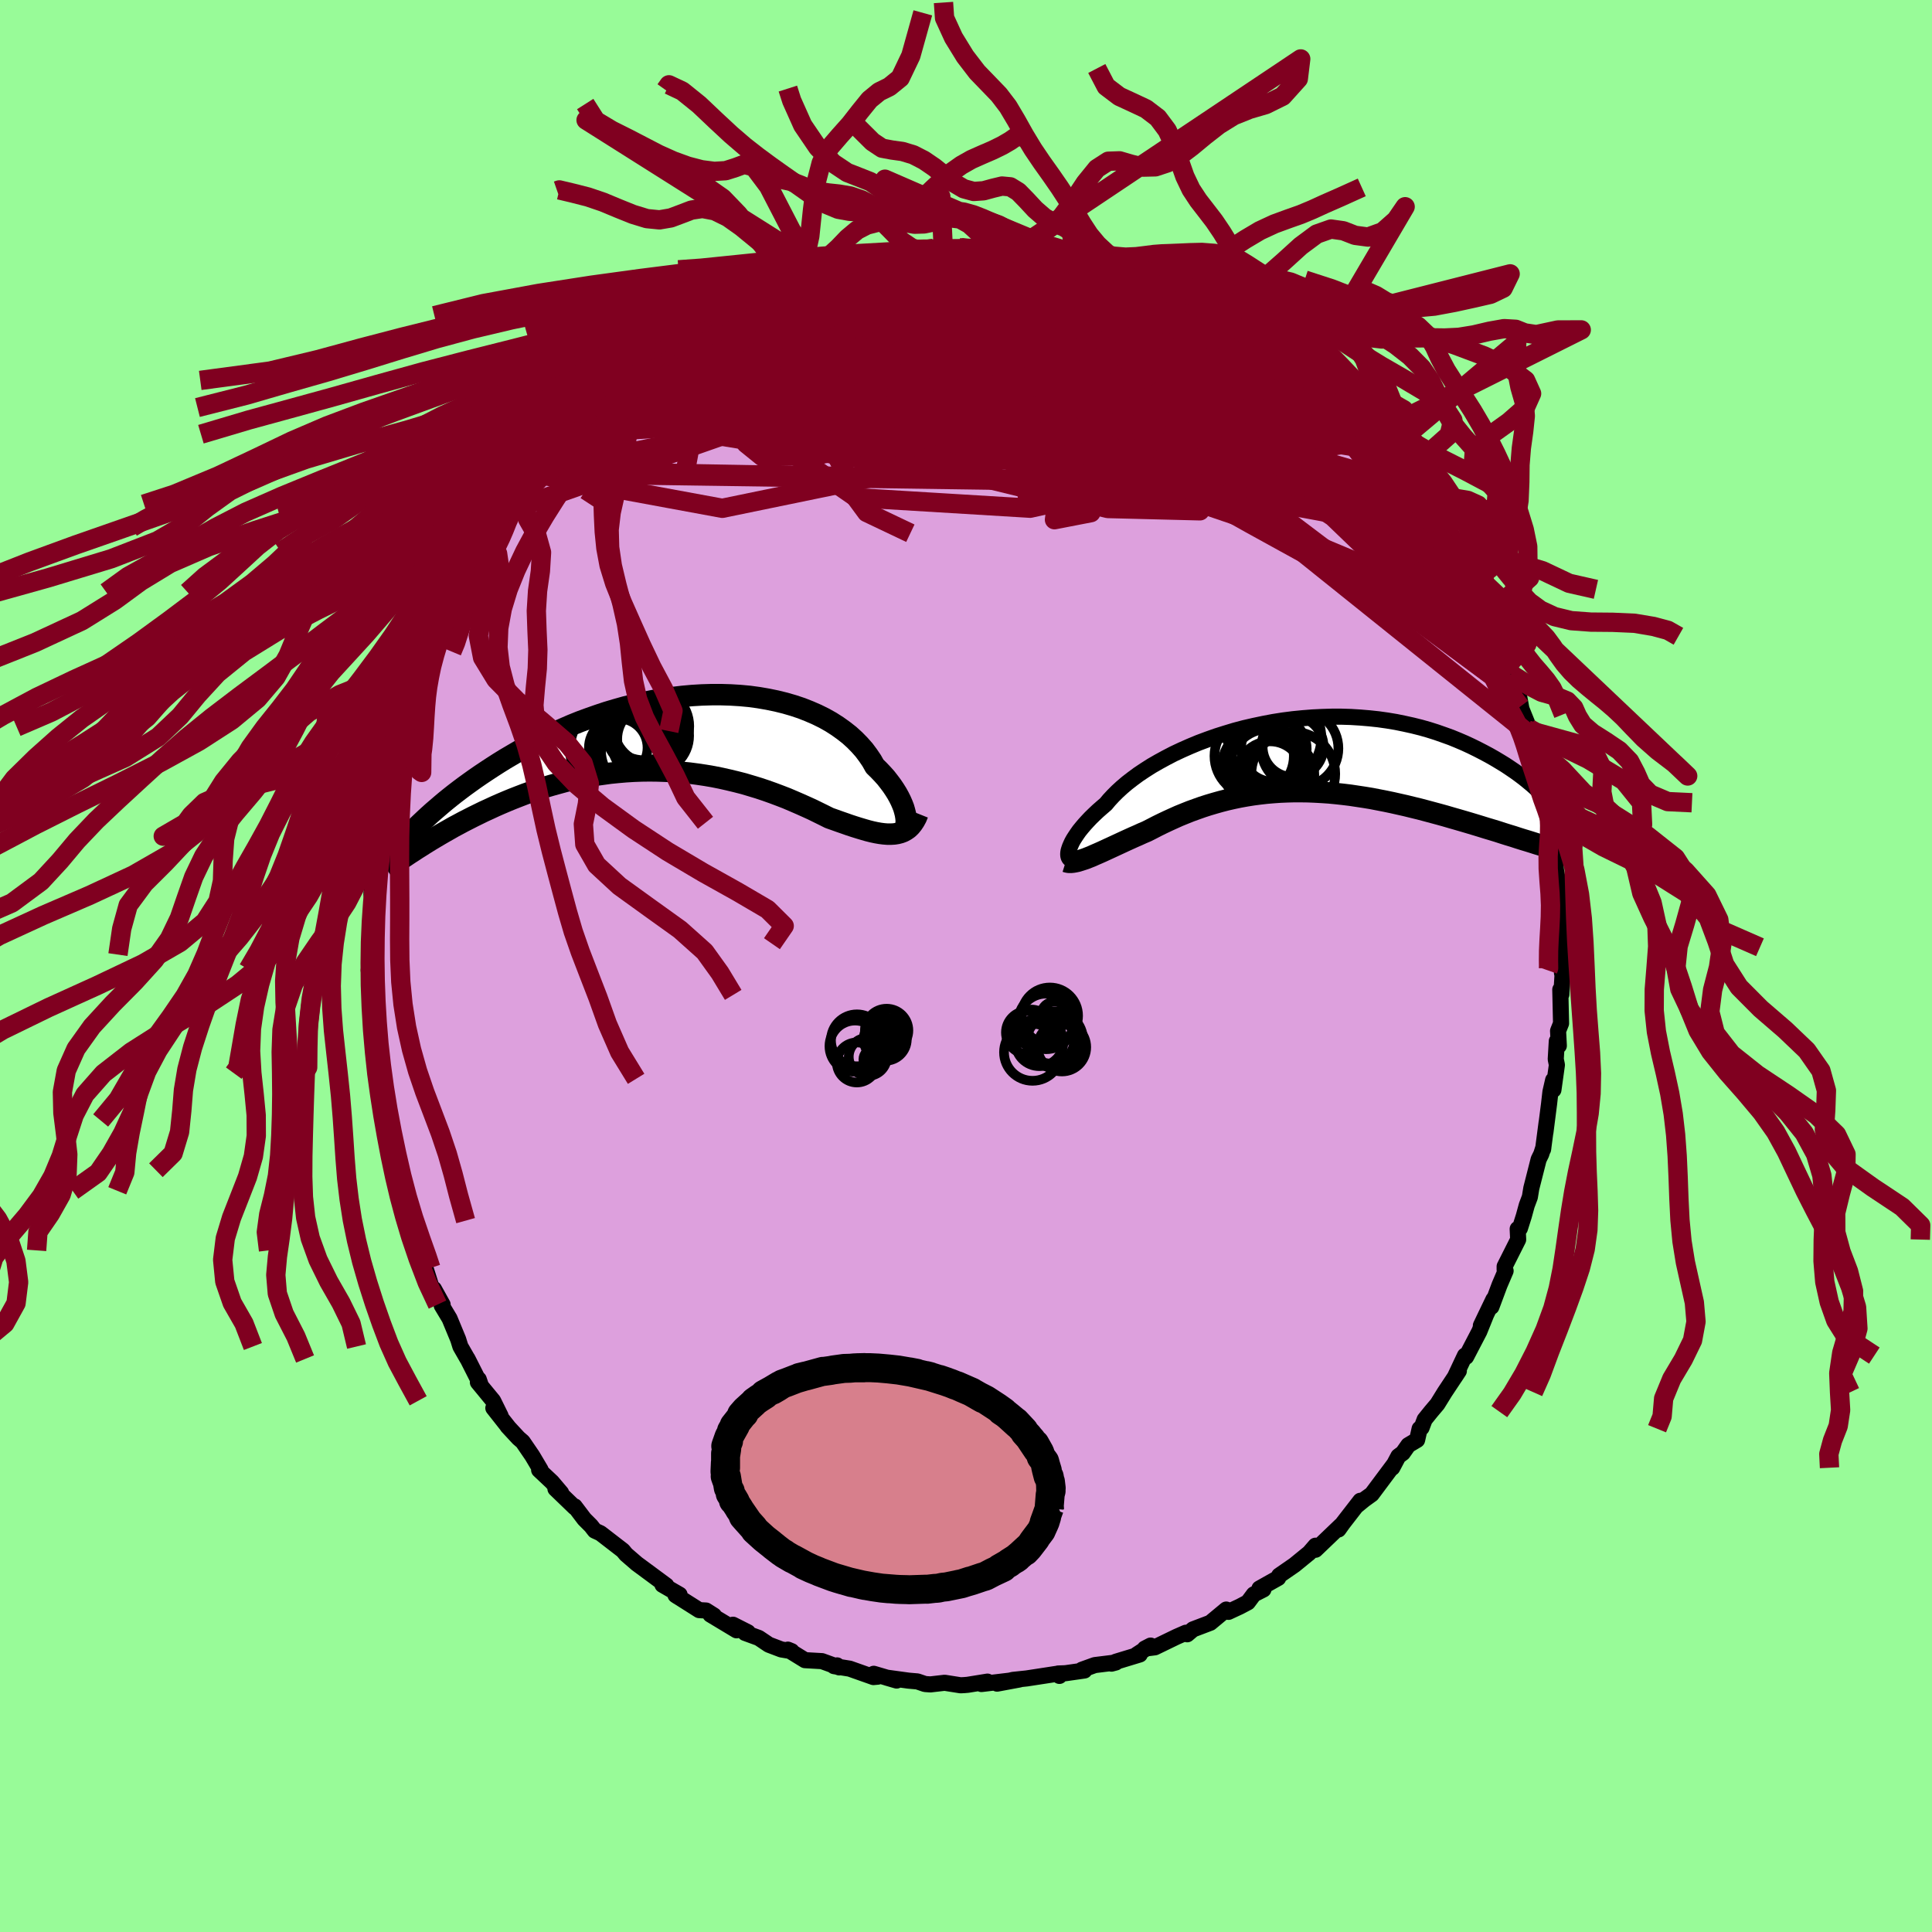 <svg xmlns="http://www.w3.org/2000/svg" width="500" height="500" viewBox="-100 -100 200 200"><defs><clipPath id="c"><path d="m24.36 8.98-.03-.28-.05-.31-.08-.32-.1-.35-.14-.36-.16-.37-.19-.38-.21-.38-.25-.4-.27-.4-.3-.4-.32-.41-.36-.4-.38-.4-.41-.4-.32-.57-.38-.56-.41-.55-.47-.53-.5-.51-.55-.5-.6-.47-.63-.45-.67-.43-.71-.4-.75-.37-.78-.34-.81-.32-.84-.28-.86-.25-.89-.22-.92-.19-.93-.16-.95-.13-.97-.09-.98-.06-.98-.03h-1l-1 .03-1.01.06-1 .09-1.01.12-1 .14-1 .17-.99.2-.98.22-.96.24-.96.27-.94.28-.93.31-.91.32-.9.33-.87.35-.85.37-.84.37-.81.39-.79.39-.77.4-.75.4-.73.41-.7.41-.68.4-.66.41-.64.41-.61.4-.6.4-.58.4-.56.4-.54.39-.52.39-.51.39-.48.38-.47.38-.44.37-.43.37-.42.36-.39.35-.38.35-.36.34-.54 2.81.37-.23.39-.25.4-.25.41-.25.42-.25.44-.26.45-.26.46-.26.47-.27.49-.26.5-.27.51-.26.53-.27.53-.26.55-.27.57-.26.58-.27.59-.26.61-.26.63-.26.64-.25.65-.25.67-.24.68-.23.7-.23.71-.21.72-.2.73-.2.75-.17.76-.17.76-.15.78-.14.79-.11.79-.11.8-.08.81-.07.82-.05.82-.03.82-.01.82.01.83.03.82.04.83.07.82.08.83.11.81.12.82.14.8.16.8.18.79.19.78.2.77.23.76.23.75.25.73.26.72.27.7.27.68.29.67.29.65.29.64.29.61.3.59.29.58.29.54.19.53.19.52.18.51.18.49.16.48.15.47.14.45.13.44.11.42.09.4.07.39.05.38.03h.36l.34-.02"/></clipPath><clipPath id="b"><path d="m-23.57 9.68.08-.23.1-.23.12-.26.15-.27.18-.28.2-.3.22-.31.26-.32.28-.33.3-.33.33-.35.36-.35.38-.36.41-.36.43-.37.35-.42.4-.43.44-.44.48-.44.53-.45.57-.44.61-.45.66-.44.69-.44.73-.42.77-.42.79-.41.83-.39.86-.38.89-.37.91-.34.93-.33.95-.3.96-.29.98-.26 1-.23 1-.21 1-.19 1.02-.16 1.01-.13 1.01-.1 1.01-.08 1.01-.05 1-.03h.99l.98.03.96.06.96.08.93.1.92.13.9.15.88.18.86.19.84.21.81.23.79.25.77.27.75.27.71.29.7.3.67.31.65.32.62.32.6.32.58.33.55.33.54.33.51.34.5.34.47.34.45.34.43.35.41.34.39.35.37.34.35.34.33.33.31.33.29.33-1.05 4.25-.47-.14-.47-.15-.48-.15-.5-.15-.51-.16-.52-.17-.53-.16-.54-.17-.55-.18-.56-.17-.57-.17-.58-.18-.59-.18-.6-.18-.61-.18-.62-.18-.63-.18-.65-.19-.65-.18-.67-.18-.67-.18-.68-.18-.7-.17-.69-.17-.71-.16-.71-.16-.72-.15-.72-.14-.72-.14-.73-.12-.73-.11-.73-.11-.74-.09-.73-.08-.73-.07-.74-.05-.73-.04-.72-.03-.73-.01h-.72l-.72.02-.71.03-.71.05-.7.06-.7.08-.69.09-.69.11-.67.12-.67.14-.66.15-.66.17-.64.18-.64.19-.62.2-.62.22-.61.22-.6.24-.59.24-.58.26-.57.26-.55.26-.55.27-.54.28-.53.27-.47.2-.46.21-.46.2-.44.2-.44.2-.43.2-.41.19-.41.19-.39.18-.39.18-.37.17-.36.16-.35.15-.33.15-.33.13"/></clipPath><filter id="a"><feTurbulence baseFrequency=".05" numOctaves="3" result="noise" type="noise"/><feDisplacementMap in="SourceGraphic" in2="noise" scale="2"/></filter></defs><rect width="100%" height="100%" x="-100" y="-100" fill="#98FB98"/><path fill="plum" stroke="#000" stroke-linejoin="round" stroke-width="1.667" d="m61.7.74.08-.28-.15 2.48-.11-.5.08 3.5-.31.78.08 1.53-.21-.47-.11 1.87.12.59-.36 2.58-.03-1.01-.28 1.22-.14 1.23-.38 2.97.13-1.07-.37 2.82.03-.2-.22.69-.27.55-.76 2.99-.15.91-.32.85-.31 1.13-.4 1.26-.23.06.05 1.1-1.4 2.78v.34l.1.12-.63 1.47-.84 2.25.21-.77-1.3 2.71.55-1.15-.71 1.76-1.37 2.63-.12-.13-1.05 2.23.42-.64-1.46 2.2-.76 1.23-.66.78-.66.82-.32.85-.2.1-.26 1.16-.91.54-.57.81-.46.34-.63 1.19.14-.3L42 54.68l-.79.57-.72.59.33-.48L39 57.71l-.44.62.25-.42-2.63 2.52.09-.34-.09-.08-.64.74L34.01 62l-1.59 1.1-.1.25-1.94 1.09.41.1-1 .51-.61.82-.83.44-1.18.55-.23-.24-1.65 1.37-1.79.68-.6.51-.14-.16-.96.42-2.25 1.09-1.04.13.6-.31-1.43.93.31-.01-2.47.75-.46.2.45-.12-2.18.27-1.33.48.26.08-1.96.28-.76.03.13.25-.32-.21-3.06.47-1.42.15-1.65.39 2.31-.43-3.93.47.62-.25-2.04.33-.35.03-.39.02-1.65-.26-1.48.17-.55-.04-.79-.27-.92-.08-2.26-.31 1.03.3-2.37-.7.41.3-.44.04-2.46-.87-1.62-.26.31-.08.23.21-1.79-.65-1.76-.1-1.77-1.09.39.16-1.07-.18-1.29-.49-1.04-.7-1.42-.52.29-.07-1.54-.78.37.58-2.71-1.63.37.1-.82-.52-.71-.04-2.45-1.55.21.14.21-.19-1.77-1.02.4.07-2.53-1.87-.53-.39-.09-.08-1.02-.88-.33-.4-2.32-1.79-.59-.27-.39-.5-.69-.69-1-1.32v.1l-1.99-1.92.59.42-.95-1.12-1.33-1.25.15-.02-.86-1.45-.99-1.45-.44-.38-1.13-1.22.09.09-1.56-1.98.75.81-.77-1.56-1.58-1.92.09-.3.17.5-1.33-2.63v.02l-.74-1.29-.23-.74-.89-2.15-.81-1.35.09-.1-.9-1.62-.25-.18-.63-2-.6-1.81.53 1.17-1.39-3.51.45 1.42-.72-2.16-.15-.98-.82-2.11.07.3-.45-2.43-.06.34-.21-1.56.06.3-.84-3.53-.12-.7-.08-.91-.27-2.09-.47-1.9.38 1.76-.3-1.17-.33-2.18.16-.53-.31-2.37-.03-.5.05-1.5-.3-2.75.19 1.14-.31-2.56.28-.1-.08-2.64.06 1.13-.11-3.28.04.32.22-1.7-.03-.85-.1-.82.23-1.77.28-.59-.1-.81.13-.73.51-2.47.17-.95-.14-.44.43-2.15.05.47.74-4.12.2.05-.1.04.26-.5.82-3.26-.08.42.51-1.43-.19-.68 1.14-3.06-.27.85.25-.03.51-2.56.13-.1.92-2.39.45-.41.98-2.15.21-.36.86-2.06-.49 1.05 1.09-2.14.57-.76 1.14-2.59-.21.25 1.02-1.57.83-.94-.65.6 1.33-1.08.86-1.93-.82.9.73-.98 2.04-2.77.5-.31.49-.28 1.42-2.11.2-.08 1.56-1.87-.09.26.6-.96.91-1.14.98-.66-.4.44 1.87-1.78-1.13.6 2.23-2.07.52-.07 1.34-.86 1.21-1.02-.44.19 1.2-.78 1.72-1.49-.57.69 2.03-1.83-.32.37 1.54-.65 1.55-1.08-.17.2.54-.37 2.37-1.32v-.05l.96-.37 1.73-.95-.01.27 2.31-1.1-1.35.38 2.24-.93-.27.29 2.97-1.09.34.12.13-.25-.65.36 2.48-.93 1.47.15.54-.54 1.12-.11 1.95-.25-.41.11.97-.26 1.91-.31.15-.04 1.61-.15 1.63.18-.62-.09 1.7.06.12-.21 2.23.2.7.01.74-.17 1.65.32-.8.02.94-.01 1.91.28.73.02-.03.2 3.34.41.07-.04-.33.23.5-.07 2.72.74-.51-.27 1.66.62 2.52.77-.01-.01 2.15.55-1.21-.46.8.36 1.46.51.53.7 1.15.44 1.35.58 1.03.61 1.46.61-1.24-.5 2.02.95 1.97 1.19.46.5.03-.38.52.48 1.14.65 1.07.99.91.65.53.65 2.02 1.38-.71-.11.24-.08 2.33 1.88-.25-.08.96.8 2.18 1.89.33.51.63.75 1.36 1.39.24.36-.6-.55 1.54 1.75 1.05 1.31-.38-.27.45.13.92 1.31.84 1.29.65 1.21.28.97.56.24.39.26.71 1.46.71.79 1.2 1.54.73 1.99.3.36.48 1.45-.27-1.11 1.18 2.94.19.05.34 1.08 1.1 2.05.81 1.97-.14.07.04.35.38.47.95 3.37-.12-1.11.25 1.35.82 2.03-.14.17.21.47.08.8.7 1.63.09 1.43.38.72.25 2.6.53.86-.16-.44.5 2.84-.11-.14.14.09.22 2.71.06.89.44 2.54-.07.46-.14.57.36 2.89-.22-.14.38 2.17-.25.82.13 1.38.08-.28" filter="url(#a)"/><path fill="#fff" d="m-23.57 9.68.08-.23.1-.23.12-.26.15-.27.18-.28.2-.3.22-.31.26-.32.28-.33.3-.33.33-.35.36-.35.38-.36.41-.36.43-.37.35-.42.4-.43.44-.44.48-.44.53-.45.57-.44.61-.45.66-.44.69-.44.73-.42.77-.42.79-.41.83-.39.86-.38.89-.37.91-.34.93-.33.95-.3.96-.29.98-.26 1-.23 1-.21 1-.19 1.02-.16 1.01-.13 1.01-.1 1.01-.08 1.01-.05 1-.03h.99l.98.03.96.06.96.08.93.1.92.13.9.15.88.18.86.19.84.21.81.23.79.25.77.27.75.27.71.29.7.3.67.31.65.32.62.32.6.32.58.33.55.33.54.33.51.34.5.34.47.34.45.34.43.35.41.34.39.35.37.34.35.34.33.33.31.33.29.33-1.05 4.25-.47-.14-.47-.15-.48-.15-.5-.15-.51-.16-.52-.17-.53-.16-.54-.17-.55-.18-.56-.17-.57-.17-.58-.18-.59-.18-.6-.18-.61-.18-.62-.18-.63-.18-.65-.19-.65-.18-.67-.18-.67-.18-.68-.18-.7-.17-.69-.17-.71-.16-.71-.16-.72-.15-.72-.14-.72-.14-.73-.12-.73-.11-.73-.11-.74-.09-.73-.08-.73-.07-.74-.05-.73-.04-.72-.03-.73-.01h-.72l-.72.02-.71.03-.71.05-.7.06-.7.08-.69.09-.69.11-.67.12-.67.14-.66.15-.66.17-.64.18-.64.19-.62.2-.62.22-.61.22-.6.24-.59.24-.58.26-.57.26-.55.26-.55.27-.54.28-.53.27-.47.2-.46.21-.46.2-.44.2-.44.2-.43.2-.41.19-.41.19-.39.18-.39.18-.37.17-.36.16-.35.15-.33.15-.33.13" filter="url(#a)" transform="translate(34.25 -21.8)"/><path fill="#fff" d="m24.36 8.98-.03-.28-.05-.31-.08-.32-.1-.35-.14-.36-.16-.37-.19-.38-.21-.38-.25-.4-.27-.4-.3-.4-.32-.41-.36-.4-.38-.4-.41-.4-.32-.57-.38-.56-.41-.55-.47-.53-.5-.51-.55-.5-.6-.47-.63-.45-.67-.43-.71-.4-.75-.37-.78-.34-.81-.32-.84-.28-.86-.25-.89-.22-.92-.19-.93-.16-.95-.13-.97-.09-.98-.06-.98-.03h-1l-1 .03-1.01.06-1 .09-1.01.12-1 .14-1 .17-.99.2-.98.22-.96.24-.96.27-.94.28-.93.31-.91.32-.9.33-.87.35-.85.37-.84.37-.81.39-.79.39-.77.4-.75.4-.73.41-.7.41-.68.4-.66.41-.64.41-.61.4-.6.4-.58.4-.56.4-.54.39-.52.39-.51.39-.48.38-.47.38-.44.37-.43.37-.42.36-.39.35-.38.35-.36.34-.54 2.81.37-.23.39-.25.4-.25.41-.25.42-.25.44-.26.45-.26.46-.26.47-.27.49-.26.5-.27.51-.26.53-.27.53-.26.55-.27.57-.26.58-.27.59-.26.61-.26.63-.26.64-.25.65-.25.67-.24.68-.23.7-.23.71-.21.72-.2.73-.2.75-.17.76-.17.76-.15.78-.14.79-.11.79-.11.8-.08.81-.07.82-.05.82-.03.82-.01.82.01.83.03.82.04.83.07.82.08.83.11.81.12.82.14.8.16.8.18.79.19.78.2.77.23.76.23.75.25.73.26.72.27.7.27.68.29.67.29.65.29.64.29.61.3.59.29.58.29.54.19.53.19.52.18.51.18.49.16.48.15.47.14.45.13.44.11.42.09.4.07.39.05.38.03h.36l.34-.02" filter="url(#a)" transform="translate(-30.55 -24.1)"/><g fill="none" stroke="#000" transform="translate(34.25 -21.8)"><path stroke-linejoin="round" stroke-width="1.667" d="M-23.26 10.76h-.1l-.09-.03-.08-.05-.06-.08-.04-.1-.03-.12-.01-.15.01-.16.03-.19.06-.2.08-.23.1-.23.12-.26.15-.27.18-.28.2-.3.22-.31.26-.32.28-.33.3-.33.33-.35.36-.35.38-.36.41-.36.43-.37.35-.42.4-.43.44-.44.48-.44.53-.45.57-.44.61-.45.66-.44.69-.44.73-.42.77-.42.79-.41.83-.39.86-.38.89-.37.91-.34.93-.33.95-.3.96-.29.98-.26 1-.23 1-.21 1-.19 1.02-.16 1.01-.13 1.01-.1 1.01-.08 1.01-.05 1-.03h.99l.98.03.96.06.96.08.93.1.92.13.9.15.88.18.86.19.84.21.81.23.79.25.77.27.75.27.71.29.7.3.67.31.65.32.62.32.6.32.58.33.55.33.54.33.51.34.5.34.47.34.45.34.43.35.41.34.39.35.37.34.35.34.33.33.31.33.29.33.28.32.25.32.24.31.23.31.2.3.19.29.18.28.16.28.14.27.13.26" filter="url(#a)"/><path stroke-linejoin="round" stroke-width="2.222" d="m-23.92 10.99.16.05.17.03h.2l.21-.02.23-.04.24-.05.26-.08.28-.09.3-.1.3-.12.33-.13.33-.15.35-.15.36-.16.37-.17.39-.18.39-.18.41-.19.41-.19.43-.2.44-.2.44-.2.46-.2.46-.21.47-.2.53-.27.54-.28.55-.27.55-.26.57-.26.58-.26.59-.24.6-.24.61-.22.62-.22.62-.2.64-.19.64-.18.66-.17.66-.15.67-.14.67-.12.69-.11.69-.09.7-.08.7-.06.71-.05.71-.03.72-.02h.72l.73.01.72.03.73.04.74.05.73.07.73.08.74.09.73.11.73.11.73.12.72.14.72.14.72.15.71.16.71.16.69.17.7.17.68.18.67.18.67.18.65.18.65.19.63.18.62.18.61.18.6.18.59.18.58.18.57.17.56.17.55.18.54.17.53.16.52.17.51.16.5.15.48.15.47.15.47.14.44.14.44.13.43.13.41.12.4.12.39.11.38.11.37.1.35.09.35.09" filter="url(#a)"/><circle cx="-4.42" cy=".06" r="4.108" clip-path="url(#b)" filter="url(#a)"/><circle cx="-1.91" cy="2.025" r="3.718" clip-path="url(#b)" filter="url(#a)"/><circle cx="-.39" cy="-.91" r="3.154" clip-path="url(#b)" filter="url(#a)"/><circle cx="-.37" cy="1.905" r="4.342" clip-path="url(#b)" filter="url(#a)"/><circle cx="-3.785" cy="1.12" r="3.954" clip-path="url(#b)" filter="url(#a)"/><circle cx=".305" cy="-.725" r="3.994" clip-path="url(#b)" filter="url(#a)"/><circle cx="-2.77" cy="1.91" r="3.368" clip-path="url(#b)" filter="url(#a)"/><circle cx="-2.315" cy="-1.855" r="4.846" clip-path="url(#b)" filter="url(#a)"/><circle cx="-2.835" cy="1.435" r="4.202" clip-path="url(#b)" filter="url(#a)"/><circle cx="-2.385" cy="-.66" r="3.404" clip-path="url(#b)" filter="url(#a)"/></g><g fill="none" stroke="#000" transform="translate(-30.55 -24.1)"><path stroke-linejoin="round" stroke-width="2.222" d="m23.33 10.07.19.08.18.03.15-.02.14-.06.12-.1.1-.14.07-.17.05-.21.03-.23v-.27l-.03-.28-.05-.31-.08-.32-.1-.35-.14-.36-.16-.37-.19-.38-.21-.38-.25-.4-.27-.4-.3-.4-.32-.41-.36-.4-.38-.4-.41-.4-.32-.57-.38-.56-.41-.55-.47-.53-.5-.51-.55-.5-.6-.47-.63-.45-.67-.43-.71-.4-.75-.37-.78-.34-.81-.32-.84-.28-.86-.25-.89-.22-.92-.19-.93-.16-.95-.13-.97-.09-.98-.06-.98-.03h-1l-1 .03-1.01.06-1 .09-1.01.12-1 .14-1 .17-.99.2-.98.22-.96.24-.96.27-.94.28-.93.31-.91.32-.9.33-.87.35-.85.37-.84.37-.81.39-.79.39-.77.4-.75.4-.73.41-.7.41-.68.4-.66.41-.64.41-.61.4-.6.4-.58.4-.56.4-.54.39-.52.39-.51.39-.48.38-.47.38-.44.37-.43.37-.42.36-.39.35-.38.35-.36.34-.35.33-.33.32-.31.31-.3.31-.28.29-.27.29-.26.28-.24.26-.23.26-.21.25" filter="url(#a)"/><path stroke-linejoin="round" stroke-width="2.222" d="m25.57 8.32-.16.4-.19.35-.2.3-.22.27-.23.22-.26.18-.27.15-.29.11-.31.08-.32.05-.34.02h-.36l-.38-.03-.39-.05-.4-.07-.42-.09-.44-.11-.45-.13-.47-.14-.48-.15-.49-.16-.51-.18-.52-.18-.53-.19-.54-.19-.58-.29-.59-.29-.61-.3-.64-.29-.65-.29-.67-.29-.68-.29-.7-.27-.72-.27-.73-.26-.75-.25-.76-.23-.77-.23-.78-.2-.79-.19-.8-.18-.8-.16-.82-.14-.81-.12-.83-.11-.82-.08-.83-.07-.82-.04-.83-.03-.82-.01-.82.01-.82.03-.82.05-.81.07-.8.08-.79.11-.79.11-.78.14-.76.15-.76.17-.75.17-.73.2-.72.2-.71.21-.7.23-.68.23-.67.24-.65.25-.64.25-.63.26-.61.26-.59.26-.58.27-.57.26-.55.27-.53.26-.53.27-.51.26-.5.27-.49.26-.47.27-.46.26-.45.26-.44.26-.42.25-.41.25-.4.25-.39.25-.37.23-.36.24-.36.23-.33.22-.33.22-.32.22-.3.21-.3.2-.28.19-.27.2-.27.18" filter="url(#a)"/><circle cx="-2.381" cy="1.018" r="3.706" clip-path="url(#c)" filter="url(#a)"/><circle cx="-5.451" cy="1.503" r="3.034" clip-path="url(#c)" filter="url(#a)"/><circle cx="-1.881" cy=".258" r="3.768" clip-path="url(#c)" filter="url(#a)"/><circle cx="-2.026" cy=".603" r="3.53" clip-path="url(#c)" filter="url(#a)"/><circle cx="-2.641" cy="-.287" r="4.112" clip-path="url(#c)" filter="url(#a)"/><circle cx="-2.026" cy="-.727" r="3.926" clip-path="url(#c)" filter="url(#a)"/><circle cx="-2.741" cy="-1.342" r="4.148" clip-path="url(#c)" filter="url(#a)"/><circle cx="-3.211" cy="1.808" r="4.024" clip-path="url(#c)" filter="url(#a)"/><circle cx="-5.446" cy="1.683" r="4.992" clip-path="url(#c)" filter="url(#a)"/><circle cx="-3.766" cy="2.028" r="3.988" clip-path="url(#c)" filter="url(#a)"/></g><g fill="none" stroke="#800020" stroke-linejoin="round" stroke-width="2"><path d="m50.08-43.43.83 1.35.29.89-.19.31-.59-.16-.97-.55-1.31-.87-1.69-1.21-2.08-1.57-2.53-2.02-3.06-2.56-3.71-3.2-4.46-3.9-5.24-4.57-5.8-5.13m-34.72-5.34 1.99-.58 1.45-.33 1.19-.25 1.05-.21.95-.17.86-.14.79-.12.69-.09.59-.05.43-.01.25.04.04.08-.16.13-.35.15-.55.2-.8.24-1.1.29-1.46.35-1.79.43-2.07.48-2.3.53-2.61.58m28.94-2.66.01.03.26.12.56.18.73.22.75.25.67.26.5.24.24.21-.03.17-.3.16-.55.15-.76.18-.98.19-1.21.19-1.5.17-1.79.14-2.09.09-2.41.04-2.75.01-3.14-.01-3.61-.04-4.07-.08-4.28-.17" filter="url(#a)"/><path d="m27-66.75 1.25.82.41.37v.2l-.24.19-.44.24-.72.24-1.09.2-1.53.1-2.03-.03-2.52-.17-2.99-.3-3.46-.42-3.95-.52-4.54-.62-5.23-.73-5.91-.88-6.41-1.14" filter="url(#a)"/><path d="m35.65-60.64-.3-.01.22.26.31.37.16.34-.09.25-.42.09-.81-.12-1.27-.38-1.77-.7-2.33-1.02-2.88-1.32-3.45-1.62-4-1.9-4.57-2.23-4.94-2.56m15.25 3.38.8.36.71.41.97.57 1.03.62.95.57.83.52.76.5.72.51.66.48.55.43.4.33.21.18.01.05-.17-.09-.37-.22-.58-.36-.88-.54-1.21-.76-1.51-.99-1.7-1.15" filter="url(#a)"/><path d="m22.38-69 1.24.61 1.13.63 1.05.66 1.11.74 1.2.83 1.25.88 1.24.9 1.19.89 1.16.9 1.14.89 1.11.9 1.07.88.99.83.88.73.75.63.62.5.5.37.34.23.14.03-.15-.24-.6-.63M53.7-36.26l.09.31-.1.62-.47.5-.99.09-1.57-.4-2.12-.83-2.66-1.2-3.21-1.55-3.77-1.93-4.4-2.34-5.05-2.78L23.69-49l-6.49-3.67-7.23-4.1-7.85-4.55-8.25-5.08" filter="url(#a)"/><path d="m50.08-43.43.96 1.5.64 1.24.44.93.34.74.29.67.27.64.24.62.18.53.09.39-.05.19-.18-.06-.34-.29-.47-.54-.62-.77-.76-1.03-.92-1.31-1.12-1.62-1.35-1.99-1.62-2.4-1.94-2.82-2.23-3.21-2.37-3.48m-63.11-13.19 1.15-.47 1.32-.5 1.36-.46 1.39-.45 1.45-.43 1.54-.43 1.58-.42 1.53-.39 1.42-.35 1.25-.31 1.11-.27.98-.26.77-.23.44-.17-.01-.07M22.38-69l.94.54.28.48-.4.42-.97.44-1.5.5-2.11.53-2.82.53-3.6.52-4.37.55-5.14.61-5.91.68-6.74.72-7.7.74-8.73.71m37.27-12.04v.03l.2.12.47.18.6.22.58.26.46.27.22.27-.08.23-.43.2-.75.19-1.05.19-1.3.21-1.55.24-1.86.24-2.2.24-2.59.23-2.99.19-3.41.16-3.85.16-4.35.19-4.96.2" filter="url(#a)"/><path d="m45.94-49.65.46 1.06-.18.69-.8.31h-1.36l-1.93-.2-2.49-.33-3.1-.47-3.81-.67-4.59-.96-5.43-1.29-6.29-1.65-7.16-1.99-7.99-2.29-8.77-2.61-9.58-2.96m54.59 4.06.22.27.77.72.85.83.7.73.48.57.25.39.02.22-.17.05-.36-.09-.57-.24-.78-.41-1.01-.58-1.27-.75-1.53-.94-1.79-1.15-2.05-1.38-2.31-1.64-2.6-1.88-3.01-2.13-3.62-2.48" filter="url(#a)"/><path d="m45.94-49.65.72 1.18.58 1.01.49.8.47.67.45.62.43.61.36.54.23.4.04.16-.19-.14-.42-.49-.65-.83-.88-1.18-1.09-1.52-1.27-1.83-1.56-2.27" filter="url(#a)"/><path d="m42.36-53.88 1.09 1.35.36.72-.1.37-.39.27-.66.26-.96.21-1.3.08-1.68-.09-2.05-.28-2.43-.44-2.81-.58-3.23-.69-3.69-.85-4.18-1.03-4.7-1.27-5.23-1.53-5.78-1.78-6.34-1.98-6.92-2.19-7.39-2.44" filter="url(#a)"/><path d="m33.63-62.02.87.83-.24.43-.76.43-1.22.53-1.76.58-2.38.63-3.1.63-3.89.59-4.75.51-5.61.41-6.47.3-7.31.2-8.15.14-9.04.17-10.02.24m76.14 5.75.72 1.19.6 1.04.53.85.51.73.51.71.51.73.48.73.38.64.24.46.05.19-.15-.11-.35-.4-.51-.66-.67-.9-.86-1.18-1.08-1.52-1.29-1.89-1.39-2.2M20.7-70.14l.76.63 1.09.61 1.17.62 1.12.61 1.07.59 1.03.58 1.01.59.95.56.87.53.77.47.67.42.56.38.45.31.3.22.13.11-.07-.02-.27-.16-.46-.29-.7-.44-1-.63-1.38-.89-1.6-1.05" filter="url(#a)"/><path d="m47.43-47.15.35.7.46.58.53.67.58.82.58.89.51.86.4.73.25.55.11.36-.02.19-.12.04-.24-.12-.36-.29-.53-.53-.74-.82-.99-1.17-1.26-1.54-1.53-1.9-1.77-2.23-2-2.53-2.17-2.81-2.14-2.97M17.51-71.09l.39.1.38.15.19.18.09.28.04.38-.07.45-.23.49-.47.5-.74.5-1.05.49-1.37.5-1.69.51-2.03.52-2.39.53-2.77.54-3.15.57-3.53.61-3.91.65-4.33.69-4.79.72-5.33.75-5.87.78-6.24.76m1.98-5.98 1.54-.66 1.57-.57 1.73-.5 2.05-.52 2.35-.54 2.62-.54 2.83-.52 2.98-.48 3.06-.43 3.05-.42 2.99-.41 2.9-.42 2.81-.43 2.72-.41 2.47-.38" filter="url(#a)"/><path d="m27-66.75 1.35.85.72.44.54.32.54.36.57.43.53.45.46.44.31.36.16.27-.01.18-.19.08h-.37l-.57-.09-.79-.19-1.05-.3-1.31-.45-1.6-.62-1.9-.8-2.23-1.01-2.59-1.2-2.99-1.38-3.36-1.57-3.76-1.77" filter="url(#a)"/><path d="m7.54-73.48 2.27.41 1.44.6 1.49.85 1.87 1.1 2.27 1.33 2.59 1.52 2.81 1.69 2.93 1.82 2.95 1.91 2.91 1.93 2.82 1.9 2.75 1.82 2.69 1.75 2.63 1.75" filter="url(#a)"/><path d="m1.7-74.15.76-.01.84.04.82.09.82.11.88.13.92.13.94.14.88.14.77.13.62.11.45.11.29.08.14.07v.06l-.17.03h-.38l-.64-.05-.99-.11-1.4-.18-1.8-.21-2.18-.24-2.53-.26m16.77 2.75.25.11-.01.18-.52.24-.93.36-1.32.5-1.77.62-2.32.7-2.96.75-3.68.78-4.48.82-5.28.87-6.07.95-6.87 1.04-7.87 1.16" filter="url(#a)"/><path d="m27-66.75 1.3.83.55.4.24.27.13.29.03.35-.11.39-.32.36-.6.31-.91.22-1.22.14-1.53.07h-1.8l-2.1-.05-2.42-.1-2.79-.17-3.21-.25-3.65-.37-4.11-.51-4.57-.65-5.05-.77-5.57-.84-6.13-.87m31.83-4.16 1.67.5.94.26.54.14.32.12.17.13.07.15-.1.14-.33.09-.64-.01-1.02-.13-1.43-.28-1.86-.42-2.34-.54-2.89-.66-3.68-.83m43.86 27.26.49.61.66 1 .73 1.12.68 1.12.56 1.01.43.84.31.67.23.56.16.45.09.35.01.24-.1.06-.23-.14-.38-.38-.53-.63-.68-.89-.82-1.14-.99-1.42-1.17-1.71-1.4-2.08-1.7-2.49-2.06-2.96-2.5-3.47M-33-62.57l.39-.09 1.46-.33 2.06-.27 2.49-.12 2.92.03 3.34.16 3.74.29 4.11.41 4.45.51 4.75.58 5.04.64 5.3.71 5.54.83 5.74.96 5.9 1.05 5.97 1.07 6.05 1.11" filter="url(#a)"/><path d="m33.1-62.67.72.72.54.58.25.41.1.37-.01.38-.16.39-.35.38-.62.32-.95.21-1.31.09-1.71-.07-2.1-.22-2.48-.36-2.84-.49-3.18-.62-3.56-.74-3.96-.84-4.39-.93-4.81-1.02-5.19-1.14-5.6-1.31-6.05-1.53m34.21-2.46-.41-.13.53.28.93.49 1.08.56 1.08.57.98.49.79.39.56.28.3.15.03.04-.3-.13-.74-.36-1.22-.65-1.71-.93" filter="url(#a)"/><path d="m52.01-39.9.23.46.07.38-.06.27-.2.2-.37.08-.61-.12-.89-.42-1.24-.8-1.63-1.25-2-1.68-2.37-2.11-2.7-2.49-3.05-2.89-3.45-3.32-3.95-3.79-4.63-4.36-5.49-5.03m-46.13-.18 1-.58 1.24-.66 1.23-.58 1.23-.53 1.22-.51 1.17-.47 1.11-.44 1.04-.4.99-.36.89-.32.74-.26.55-.19.32-.12.11-.05-.04.01-.16.04-.37.11-.79.23-1.33.37m19.45-2.65.9.21.5.11.57.1.62.12.54.13.38.15.14.15-.16.16-.48.17-.79.18-1.08.2-1.37.23-1.66.24-2.02.22-2.47.21-3.07.2-3.78.23-4.47.29m38.29 2.59.94.51.71.37.66.35.68.39.58.35.38.24.14.11-.08.02-.3-.04-.53-.13-.87-.26-1.3-.46-1.81-.71-2.34-.98-2.85-1.22-3.37-1.43M43.9-52.13l.62.8.4.51.49.63.58.82.59.89.55.84.48.74.42.62.35.51.29.42.2.32.09.21-.06.02-.24-.21-.43-.47-.62-.75-.79-1.02-.99-1.29-1.22-1.62-1.53-2.02-1.97-2.55" filter="url(#a)"/><path d="m52.31-39.54.21.73.02.4-.13.36-.32.26-.6.05-.94-.24-1.35-.63-1.77-1.07-2.19-1.49-2.6-1.89-2.99-2.28-3.43-2.69-3.92-3.12-4.47-3.59-5.05-4.08-5.64-4.6-6.29-5.07m-31.71-1.52.57-.09.9-.34 1-.35 1.16-.36 1.28-.35 1.32-.33 1.28-.3 1.23-.28 1.2-.25 1.18-.25 1.13-.24 1.04-.23.89-.19.71-.16.48-.13.22-.09-.05-.04-.35.03-.63.1-.77.15m17.69.83 1.05.18 1.37.42 1.46.54 1.55.64 1.57.7 1.51.72 1.44.74 1.38.76 1.38.8 1.42.86 1.46.89 1.49.92 1.47.91 1.41.88 1.33.82 1.22.75 1.1.66.93.54.71.38.44.18.18.01-.02-.13-.24-.26m-69.67-2.41 1.29-.84 1.31-.72 1.4-.61 1.56-.56 1.76-.55 1.95-.53 2.08-.52 2.19-.53 2.3-.54 2.38-.54 2.46-.53 2.5-.51 2.52-.46 2.48-.43 2.39-.41 2.25-.39 2.09-.4 1.97-.4 1.84-.39 1.73-.34 1.74-.28" filter="url(#a)"/><path d="m-14.97-72.19.38.09.71.1 1.28.13 1.81.17 2.15.23 2.38.31 2.51.42 2.62.52 2.73.6 2.84.67 2.94.73 3.01.79 3.05.82 3.02.82 2.95.8 2.85.75 2.76.7 2.66.66 2.55.64 2.34.62" filter="url(#a)"/><path d="m33.1-62.67.72.71.52.54.22.35.04.27-.1.24-.27.21-.51.13-.81.03-1.2-.15-1.64-.35-2.12-.58-2.6-.82-3.06-1.04-3.51-1.26-3.97-1.47-4.5-1.71-5.09-1.93-5.68-2.09m19.7.94 1.17.55 1.06.59 1.11.59 1.09.55 1 .51.89.45.76.4.63.34.47.26.25.15-.01.02-.29-.12-.58-.26-.9-.43-1.25-.62-1.63-.86-2.06-1.12m19.78 13.82.41.77-.33.61-1.17.37-1.94.27-2.67.22-3.46.15-4.3.05-5.19-.01-6.06-.04-6.96-.08-7.88-.19-8.83-.38-9.83-.62-10.92-.75m-2.69-8.5 1.35-1.12 1.01-.63 1.01-.56 1.01-.54.96-.53.93-.52.86-.47.77-.41.61-.31.4-.2.15-.06-.13.1-.42.24-.7.4-1 .56-1.35.72-1.73.85" filter="url(#a)"/><path d="m45.02-50.96.72 1.15.37.9.01.57-.34.24-.65-.06-.96-.26-1.28-.42-1.62-.61-2.02-.83-2.47-1.13-2.97-1.51-3.51-1.9-4.08-2.29-4.66-2.66-5.23-3-5.76-3.36-6.17-3.76m-4.93-4.46 1.79.2 1.6.29 1.65.42 1.76.54 1.93.64 2.13.73 2.32.79 2.48.86 2.56.9 2.54.9 2.4.84 2.18.75 1.97.63 1.78.51" filter="url(#a)"/><path d="m13.84-72.21.25.03 1 .32 1.03.33.78.25.46.17.21.14.03.15-.11.16-.26.17-.44.16-.69.11-.98.04-1.33-.04-1.7-.1-2.07-.15-2.45-.21-2.85-.3-3.3-.4-3.81-.48-4.29-.49m36.14 6.91.63.51.67.59.54.57.32.5.05.38-.26.25-.56.11-.85.01-1.12-.08-1.41-.16-1.74-.25-2.13-.37-2.58-.51-3.07-.7-3.58-.91-4.1-1.13-4.61-1.33-5.14-1.5-5.68-1.6" filter="url(#a)"/><path d="m3.99-73.97 1.04.07.95.12.68.15.43.16.09.16-.33.17-.79.17-1.21.19-1.61.21-2 .23-2.42.24-2.96.22-3.74.24-4.68.24" filter="url(#a)"/><path d="m-33.44-62.38 1.25-.85 1.19-.75 1.19-.66 1.28-.62 1.4-.61 1.52-.61 1.59-.61 1.65-.62 1.68-.62 1.71-.61 1.7-.61 1.68-.58 1.64-.56 1.57-.51 1.48-.48 1.37-.44 1.24-.4 1.1-.36.93-.31.77-.27.6-.22.39-.19.08-.18m29.41 6.35 1.74.89 1.17.68.63.39.29.22.07.15-.1.13-.3.09-.55-.01-.87-.15-1.26-.34-1.71-.55-2.18-.77-2.66-.98-3.14-1.17-3.62-1.38-3.94-1.61" filter="url(#a)"/><path d="m24.98-67.7 11.07 13.58-10.16-3.86-13.41-4.77-6.71-1.82 1.91 1.41 6.77 3.54 6.66 3.8 4.01 2.39 2.04.55 1.65-.65.41-1.22-5.09-1.72-15.57-1.87-26.45-.66-21.73 1.85" filter="url(#a)"/><path d="m-22.59-69.06 25.5.46 6.82 2.16.18 2.33.99 2.65 3.79 2.92 5.16 2.95 4.12 2.71 1.77 2.13-.2 1.16-.91-.1-.64-1.35-.37-2.23-.84-2.49-2.11-2.1-3.58-1.38-4.45-.87-4.41-.97-4.01-1.58-4.63-2.19-6.48-2.54-4.92-3.18 4.78-3.22" filter="url(#a)"/><path d="m-29.06-65.79 40.77 4.77 8.86 1.08-1.12 1.53-2.73 1.35-2.54.34-1.99-.82-.42-1.41 2.08-1.1 4.05-.28 4.1.31 1.95.11-1.32-.87-4.11-1.89-5.17-1.97-4.22-.51-1.95 2.09.7 4.31 2.68 3.66 4.29-1.09 25.88.35" filter="url(#a)"/><path d="m18.44-71.01-28.26 6.27 3.06-.1 7.83-.61 6.6.48 5.81 1.76 4.48 2.52 1.36 2.54-2.88 1.84-6.22.64-6.82-.49-4.24-1.02.25-.78 4.26-.43 5.63-.82 3.77-2.22.54-3.63-1.03-3.65-.16-2.12-1.58-1.11-11.37-2.41" filter="url(#a)"/><path d="M57.25-27.96 29.17-48.78l-16.62-9.87-3.07-4.19-.41-1.21-2.51.41-2.92 1.59-.16 2.47 3.65 2.71 5.56 2.13 4.16.84.04-.66-4.8-1.82-8.18-2.27-8.67-1.87-6.12-.83-1.4.55 3.84 1.83 7.45 2.57 6.83 2.2-.32.59-13.13-1.2-21.91-1-7.65-3.34" filter="url(#a)"/><path d="M55.33-33.08 29.79-46.01l-22.65-7.7-2.59-2.3 9.85 1.6 11.5 3.01 6.81 1.78.74-.97-3.91-3.61-6.41-5.02-6.99-4.94-5.87-3.62-3.01-1.46 1.16.97 4.59 2.65 3.58 1.74-3.61-3.37-2.1-5.82" filter="url(#a)"/><path d="m-39.62-57.15 29.03-3.49 18.73 2.92 2.97 1.05-3.53-.88-3.56-.97-1.57-.24.04.09.6-.26.31-.82-.36-1.15-1.02-1.15-1.42-.96-1.34-.65-.48-.19 1.23.54 3.49 1.5 5.62 2.4 6.82 2.86 6.64 2.54 5.13 1.48 3.11.23 1.62-1.17.28-4.19 2.46-3.17" filter="url(#a)"/><path d="m-36.07-60.62 16.83 5.92 21.48 2.55 6.79-1.02-1.96-3.53-3.71-3.87-2.1-2.86.18-1.69 1.7-.97 2.19-.64 2.21-.3 2.47.41 3.22 1.49 4.03 2.56 4.1 3.08 2.97 2.67.99 1.46-.71.19-1.16-.26-.83.42-2.07 1.23-6.58.56-7.37-1.6 30.66-4.21" filter="url(#a)"/><path d="m57.37-26.85-16.9-22.7-9.82-5.07-9.3-.46-5.78-.58-2.49-1.49-2.91-1.99-5.95-1.84-8.32-1.23-7.65-.44-3.79.14 1.78.22 6.7-.31 8.39-1.39 5.46-2.43.94-2.08 4.66 1.7 28.34 10.97" filter="url(#a)"/><path d="m42.96-53.33-22.44-3.46 5.84 2.97.55-1.29-7.63-4.1-9.88-3.48-6.51-1.21-.86.81 3.82 1.91 5.94 2.33 5.5 2.62 2.8 3.07-2.58 3.35-10.86 2.42-18-1.09-11-7.61L2.4-74.14" filter="url(#a)"/><path d="m-17.67-71.39 9.55 2.19-9.14 3.81-6.38 3.65 2.13 2.31 9.63.85 13.19.16 12.62.25 9.38.6 5.21.83 1.37.9-1.55.98-3.38 1.03-4.04.86-3.57.44-2.78-.11-3.24-.59-5.74-.82-7.76-.53-4.04.01 2.82-1.76-24.45-9.74" filter="url(#a)"/><path d="m-15.15-71.96 20.62 3.42 10.99 6.16 2.19 5.17 1.89 3.77 3.69 1.54 2.58-1.43-1.29-4.04-5.29-5.1-7.51-4.27-7.74-2.13-6.72.41-4.62 2.48.27 3.64 10.76 4.69 25.22 9.01 27.36 20.68" filter="url(#a)"/><path d="m10.88-73.07 22.33 15.52 4.76 3.75-3.37-1.71-4.82-3.01-3.35-2.15-2.37-.93-2.66.14-3.18 1.17-2.85 2.02-1.81 2.08-1.09.97-1.28-.83-1.72-2.12-.99-1.84 1.4-.08 4.5 1.46 6.17.28 2.88-4.97-4.99-7.69" filter="url(#a)"/><path d="m-22.59-69.06-9.59 11.73 8.18 1.72 8.65-2.52 5.02-3.18 3.69-2.64 3.61-1.91 3.05-1.26 2.06-.62 1.56.12 1.82.95L7.45-65l.96 2-1.6 1.75-4.55.99-5.69.17-3.22-.17 2.62.28 8.75 1.14 10.07 1.16 1.72-.71-17.48-1.68-43.25 8.82" filter="url(#a)"/><path d="M-17.94-71.1 8.31-67l6.54 2.21-4.39-.93-4.71-.82-.57.59 2.87 1.41 2.94.98-.17-.15-3.9-.86-5.21-.24-3.24 1.98-1.07 5.05-4.81 6.73-17.82 3.67-19.48-3.59" filter="url(#a)"/><path d="M53.7-36.26 29.01-46.59 14.86-52.1l-1.23-5 1.91-3.65-.02-1.51-3.37.1-5.79.63-5.92.39-3.67.07-.15.07 3.14.25 5.04.2 5.12-.33 3.71-1.16 1.81-1.7.76-1.38 1.53-.02 3.59 2 4.51 4.04.74 5.55-12.63 5.03-53.56-8.63" filter="url(#a)"/><path d="m19.24-70.65-16.18 11-.7 4.34-3.08-2.96-3.31-4.6-1.45-2.63 1.6.42 4.63 2.95 6.24 4.12 5.58 3.8 3.06 2.41-.11.71-2.68-.53-3.82-.92-3.21-.54-1.18.05 1.33.12 3.02-.8 2.92-2.33.74-3.08-2.25-1.44.66 3.06 35.73 9.14" filter="url(#a)"/><path d="m-45.21-50.66 26.88-14.53 9.75-3.55 2.3.58 2.19 1.59 5.18 1.76 6.99 1.72 6.08 1.34 3.28.62.26-.01H16l-2.07.8-1.3 1.94-.38 2.54-.37 1.88-1.52.08-2.87-1.83-2.88-2.41-.86-.95 2.33 1.61 5.93 2.83 10.11-.48-1.42-15.01" filter="url(#a)"/><path d="m-40.53-56.01 35.15-4.71 24.82 3.59 10.9 2.55 1.82.87-2.78-.28-4.35-1.05-3.98-1.48-3.01-1.47-2.86-1.04-4.45-.5-7.28-.22-9.6-.38-9.61-.76-6.96-1.07-3.06-1.18-.5-1.01-1.55-.2-.01-1.72" filter="url(#a)"/><path d="m-27.84-66.07 32.99 1.5 10.13 5.19 2.68 3.99 2.34 1.43 4.09.46 4.39.66 2.52.92-.66.72-4.26.09-7.64-.8-10.11-1.73-10.68-2.48-8.61-2.77-4.15-2.41 1.4-1.25 6.34.68 9 2.95 7.55 4.4.12 2.97-8.49-3.49 18.13-15.61" filter="url(#a)"/><path d="m37.26-59.03-10.42-5.05-6.05-.13-2.13 3.57-.54 3.59 1.76 2.18 4.18 1.13 4.93.57 3.41-.02.35-.91-2.96-1.88-5.47-2.53-6.79-2.61-7.04-2.15-6.63-1.4-5.87-.54-4.87.44-3.48 1.66-1.12 3.13 3.08 4.43 9.17 4.78 13.91 3.41 9.54.24-12.78-3.12-55.66-1.01" filter="url(#a)"/><path d="m-31.09-63.96 4.75-.6 3.72 3.49 10.37 1.2 11.76-1.24 9.62-1.94 6.83-1.31 4.03-.44.98-.05-2.17-.19-4.66-.4-5.75-.33-5.14.1-3.21.63-.65.91 1.77.81 3.47.53 4.28.36 4.21.4 3.54.62 2.42 1.33-.03 3.47-10.34 6.4-53.42-.76" filter="url(#a)"/><path d="M56-31.04 35.35-50.63l-16.32-4.55-6.57 2.03-3.52 1.59-5.8-.99-7.38-2.71-5.25-2.98-.34-2.37 4.6-1.65 7.27-1.1 6.9-.55 4.29.29.9 1.46-2.12 2.5-4.31 2.57-5.31.87L-1.27-59l5.04-6.42 21.21-2.28" filter="url(#a)"/><path d="m-47.98-46.91 40.52-14.21 9.79-2.85 3.36 3.45 5.18 4.56L17.21-53l3.72.87-.98-.66-4.29-1.32-3.82-.94.2.44 5.27 2.33 8.1 3.63 6.6 3.22.84.62-7.02-3.26-13.42-6.33-14.52-6.64-7.41-4.51 7.65-3.24 21.11-1.86" filter="url(#a)"/><path d="m-38.64-57.81 7.91-1.75 14.32-5.49 13.56-2 12.62 1.56 10.13 3.04 5.63 2.46.37.97-3.97-.15-6.53-.18-7.59.76-7.95 1.89-8.04 2.29-7.47 1.59-5.44.09-1.67-1.35 3-1.99 7.19-1.57 10.22-.43 12.28.97 13.08 2.49 9.26 1.96L20.7-70.14" filter="url(#a)"/><path d="M45.94-49.65 6.23-61.15l-7.32-2.89-4.73.86-5.63.58-2.41-.95 2.69-1.79 6.02-1.39H.86l3.82 1.91L7-61.17l3.67 4.26 6.04 2.6 2.13-1.29L3.26-60l-42.3 2.63" filter="url(#a)"/><path d="m40.4-56.34-16.5-6.47-1.29-.56-3.94-1.7-5.01-2.05-3.44-1.36-1.86-.51-1.45.21-1.85.81-2.03 1.41-1.19 1.96.68 2.22 2.45 1.9 2.61.85.33-.68-3.53-2.05-6.68-2.7-6.93-2.44-3.86-1.67.83-1.11 4.63-1.56-.37-1.69" filter="url(#a)"/><path d="M57.25-27.96 37.98-46.5 22.43-56.86l-4.28-1.66.27 1.83.56 1.77 1.03.85 2.58.34 3.6.11 2.63-.41-.2-1.45-3.31-2.47-4.67-2.71-3.52-1.91-1.43-.81-1.5-.93-4.48-2.89-4.99-4.54-.73-2.23" filter="url(#a)"/><path d="m-22.59-69.06 18.95.44L8.77-60.5l6.1 8.75-1.94 4.82-3.77.73.25-1.83 4.43-3.09 4.47-3.55.6-3.31-3.96-2.17-5.65-.1-2.65 2.41 4.71 4.26 13.58 4.33 17.2 3.19 10.17 6.52" filter="url(#a)"/><path d="M31.12-64.31 5.36-54.01l.99 5.35 5.34-.13 6.7-2.25 4.77-3.2 1.65-3.33.33-2.07 1.66.5 4.19 3.32 5.73 4.94 4.82 4.46 1.36 1.81-3.62-2.23-8.37-6.1-10.95-7.8-11.2-5.7-14.53.11-33.27 8.96" filter="url(#a)"/><path d="m-14.63-72.07.44 13.94 12.62-.55 4.78-5.15.18-4.31-.94-1.88-.57.47.47 2.1 1.81 2.73 3.12 2.34 4.13 1.27 4.59.18 4.37-.36 3.33-.17 1.29.33-1.96.58-6.04.44-8.71.32-5.88.16 2.76-2.9-8.52-11.76" filter="url(#a)"/><path d="M58.39-23.94 29.63-47.01l-20.1-10.4-3.74-2.96 3.58.87 4.09 2.1 1.73 1.78-1.75.81-5.37-.18-7.51-.82-6.75-1.02-2.89-.89 2.59-.61 7.25-.26 8.95-.05 6.89-.29 1.97-1.2-3.67-2.47-7.98-3.15-10.12-2.22-10.71.18-9.81 1.96.17-2.86" filter="url(#a)"/><path d="m-15.15-71.96 19.83 9.41-8.7.68-6.06 1.47-1.16 3.16.63 2.85 1.99.89 4.53-1.19 7.15-2.14 8.1-1.67 6.83-.51 3.91.27.33-.04-2.72-1.2-3.45-2-.15-1.26 5.81.57L30.5-61l10.86 5.92" filter="url(#a)"/><path d="m6.84-73.7.03 4.3 6.11 3.29 3.26 2.61 3.2 3.29 2.6 2.42.01-.24-2.91-2.8-4.71-3.73-5.56-2.99-5.76-1.46-4.55-.08-1.29.61 1.26.51-5.36.88-28.72 6.4" filter="url(#a)"/><path d="m-.65-74.14-1.04.05-.74.36-.83.77-.91.88-.93.69-.91.42-.89.27-.85.35-.83.57-.84.79-.84.91-.82.92-.78.82-.72.66-.66.49-.67.34-.75.26-.82.34-.79.54-.5.66.43.71L-2.35-74.2l-.26-5.46-.85.31-1.03 1.11-1.07.41-1.09-.49-1.08-1.04-1.07-1.08-1.08-.75-1.14-.45-1.28-.5-1.45-.97-1.6-1.64-1.55-2.28-1.14-2.55-.4-1.25" filter="url(#a)"/><path d="m-31.12-90.7.37-.52 1.38.65 1.75 1.41 1.73 1.64 1.57 1.46 1.42 1.22 1.36 1.06 1.33.98 1.28.91 1.2.84 1.12.79 1.1.77 1.12.67 1.15.48 1.16.21 1.14.08 1.1.22 1.07.65 1.05 1.06 1.05 1.08 1.04.7.66.2 1.38.03.99.07.8.1.82.14.88.16.94.14.94.15.87.17.8.21.75.25.74.25.8.23.87.23.95.27 1.01.33.98.38.7.32.01.33-17.29-3.41-.59.67-.65.48-.89.14-1.01.07-1.05.13-1 .26-.9.37-.77.44-.72.45-.72.42-.78.39-.82.38-.8.44-.73.53-.67.6-.69.62-.8.61-.92.6-.91.72-6.66 5.57 1.14-1.22.72-.81.73-.69.71-.67.71-.68.74-.67.77-.66.8-.66.81-.64.8-.63.78-.59.75-.54.75-.48.77-.42.84-.36.91-.33.88-.39.64-.52.16-.56-.45-.54" filter="url(#a)"/><path d="M-14.5-72.32h-.42l-.99-.2-1.18-.18-1.15-.27-1.14-.52-1.19-.83-1.29-1.06-1.38-1.13-1.41-1-1.37-.67-1.26-.24-1.14.17-1.07.41-1.07.4-1.17.2-1.31-.13-1.44-.44-1.54-.62-1.56-.65-1.56-.53-1.57-.4-1.39-.33-.23.08m12.94 30.09.44-1.57.25-1.34.22-1.23.36-1.03.5-.86.53-.85.49-1.02.4-1.24.36-1.39.39-1.36.47-1.2.59-1.01.68-.87.73-.83.75-.84.76-.8.76-.7.77-.53.78-.34.82-.15.93.08 1.16.33 1.29.05.33-3.2" filter="url(#a)"/><path d="m-39.42-89.23 1.1 1.73 1.67 1 1.68.84 1.58.82 1.56.81 1.54.69 1.49.54 1.42.37 1.32.17 1.18-.07 1.01-.32.91-.34 1.01.27 1.51 2.01 2.41 4.66 3.06 3.86-1.94.54-1.2-.09-1.1-.69-1.25-1.4-1.49-1.94-1.63-2.05-1.61-1.67-1.53-1.07-1.47-.68-1.52-.68-1.61-.95-1.66-1.2-1.7-1.17-1.93-.91-2.72-1.42 24.36 15.38.01-1.11.31-.03.62-.28.83-.76.94-.98.99-.83 1.01-.52 1-.26 1-.18.98-.3.98-.52.98-.74.97-.88.96-.92.95-.88.96-.81 1-.71 1.04-.59 1.1-.49 1.09-.47 1-.49.81-.47.56-.39.6-.07" filter="url(#a)"/><path d="m60.76-13.5-.35-1.75-.34-1.01-.38-1.04-.38-1.16-.39-1.2-.38-1.15-.34-1.07-.3-.98-.3-.89-.33-.85-.39-.82-.45-.82-.46-.84-.44-.86-.41-.85-.39-.82-.41-.8-.47-.88-.57-1.1-.66-1.35-.65-1.18-70.53-35.92-.28-.03.62-.42.85-.76.73-1.36.47-2.14.28-2.7.34-2.71.57-2.2.86-1.57 1.04-1.21 1.08-1.21 1.03-1.32.98-1.21 1-.82 1.06-.52 1.12-.91 1.1-2.3 1.24-4.44" filter="url(#a)"/><path d="m-7-67.95-1.51-.37-1.23-.6-1.1-.25-1.01.07-.9.14-.81.01-.79-.19-.86-.33-.93-.33-.96-.2-.91-.03-.84.11-.8.19-.82.23-.93.24-1.06.29-1.09.28m0 .05-1.91.16-1.01.33-.83.35-.84.42-.87.44-.88.41-.88.4-.89.37-.9.35-.91.35-.91.38-.91.45-.94.52-.99.53-1.06.43-1.12.23-1.09.06h-.98l-.83.03-.87.16-3.48 3.75 1.27-1.05.81-.56.94-.27.99-.18.93-.24.83-.32.82-.35.9-.32 1-.29 1.1-.26 1.11-.24 1.08-.24 1-.28.89-.37.81-.54.72-.72.77-.72 1.62-.32-3.18 2.63-.91.18-1-.28-1.16-.18-1.19.13-1.15.29-1.1.31-1.02.26-.97.2-.98.11-1.1-.05-1.28-.25-1.43-.37-1.42-.31-1.3-.06-1.08.37-.61.54 5.6 11.72.66-.71.76-.99.71-.95.64-.87.59-.78.57-.73.57-.68.58-.62.56-.58.54-.6.54-.65.62-.72.78-.74.93-.7 1.08-.68M60.42-15.9l-.04.42.04.93-.01.95-.08 1.04-.07 1.2.01 1.29.09 1.31.1 1.26.05 1.22-.02 1.2-.06 1.19-.07 1.17-.05 1.13-.01 1.02.01.79-.08.23" filter="url(#a)"/><path d="m-39.62-57.15 1.33.64.52-.39.59-.49.82-.36 1-.25 1.07-.21 1.05-.24.96-.31.87-.37.81-.41.82-.35.87-.21.97.04 1.09.3 1.17.54 1.2.64 1.15.57 1.04.35.95.13.98.16.99.43.85.34-22.61 1.55-.61.03-1.37.05-1.55.05-1.32.38-.97.82-.72 1.13-.6 1.2-.58 1.09-.65.87-.75.63-.87.43-.97.31-1.03.3-1.09.36-1.17.46-1.29.55-1.4.62-1.39.65-1.17.64-.86.62-1.2.93" filter="url(#a)"/><path d="m-52.28-35.31.26-.71.3-.82.33-.88.41-1 .48-1.09.49-1.11.44-1.07.39-1 .34-.91.35-.82.38-.75.45-.71.53-.71.62-.76.71-.86.76-.98.75-1.04.72-1.04.66-1.02.31-.85" filter="url(#a)"/><path d="m-53.22-32.54.38-.91.38-1.18.36-1.08.34-.99.34-.99.39-1.05.45-1.07.51-1.04.53-.97.52-.88.47-.83.39-.81.35-.81.33-.83.39-.85.51-.87.67-.89.82-.9.88-.9.83-.92.69-1.01.09-1.12M82.19-1.94 78.17-3.7l-1.46-1.47-1-1.41-1.17-1.34-1.26-1.33-1.25-1.36-1.35-1.31-1.67-1.14-1.99-.89-1.99-.72-1.49-.69-.74-.8-.4-.87-1.01-.91-1.75-1.42" filter="url(#a)"/><path d="m-52.05-39.79-.61 1.23-.33.77-.34.9-.42 1.07-.45 1.17-.43 1.23-.37 1.23-.31 1.17-.23 1.1-.18 1.03-.13 1-.09 1.01-.07 1.06-.06 1.1-.07 1.12-.11 1.11-.15 1.03-.14.82-.02.45.21.15.15-11.19.06-.85.56-1.14.6-1.2.5-1.19.41-1.12.38-1.03.39-1 .42-1.02.49-1.08.52-1.11.53-1.1.49-1.03.4-.92.28-.76.23-.6.65-.71m-7.42 18.42-.53-.16-.86.25-1.46.47-2.03.4-2.11.39-1.62.59-.83.88-.15 1.12.11 1.24-.12 1.22-.74 1.12-1.54.96-2.3.8-2.82.7-2.85.76-2.27 1-1.37 1.33-.98 1.34-1.92.82 26.14-15.2-.18.26-.43 1.09-.55 1.08-.66.97-.64.93-.52.94-.34.97-.2 1.03-.13 1.09-.17 1.15-.24 1.17-.35 1.16-.43 1.15-.5 1.13-.52 1.12-.51 1.11-.45 1.07-.37 1.02-.32 1.01-.31 1.09-.1 1.04M75.15-16.9l-2.51-.12-1.81-.77-.97-1-.52-1.18-.64-1.22-1.07-1.11-1.41-.95-1.37-.87-1-.86-.55-.89-.38-.85-.68-.71-1.22-.51-1.43-.4-1.17-.61-2-1.27" filter="url(#a)"/><path d="m56-31.04-1.47.05-1.04-.97-.48-1.38-.19-1.41-.16-1.25-.27-1.05-.43-.88-.6-.77-.73-.75-.82-.78-.83-.83-.78-.85-.73-.83-.68-.77-.68-.68-.7-.62-.76-.57-.82-.53-.84-.48-.84-.38-.76-.28-.75-.29-.91-.5-1.23-1.12 18.51-15.57-.05 2.67.38 1.93.43 1.5.13 1.49-.17 1.61-.24 1.72-.14 1.73-.02 1.78-.08 1.91-.32 2.08-.54 2.1-.42 1.78.23 1.1 1.14.38 1 .57-4.45 3.97-1.58-3.33.5.71.78.43 1.02.55 1.18.67 1.25.73 1.19.79 1.02.83.81.86.65.88.59.89.63.88.73.85.83.81.89.76.9.74.92.74.91.78.94.88.99 1.04 1.14 1.17 1.44 1.27 1.76 1.34 1.33 1.27-23.43-22.22.92 1.14.58.78.59.6.66.58.72.69.69.88.6 1.05.52 1.17.48 1.14.5 1.02.55.87.62.79.68.78.68.81.6.85.51 1.05.66 1.63" filter="url(#a)"/><path d="m73.75-34.13-1.09-.62-1.49-.4-1.96-.33-2.27-.1-2.26-.02-2.03-.15-1.73-.42-1.45-.67-1.16-.85-.89-.94-.64-.99-.39-1.01-.19-1.08-.19-1.1-.68-.89-1.72-.35-2.54.12-1.7-.29-17.45-24.96 1.03.94.89 1.05.79 1.04.72 1 .63.94.59.89.6.86.66.88.75.89.82.92.85.94.83.95.74.96.61.97.48.95.41.91.38.86.41.81.41.74.36.62.4.54.66.87" filter="url(#a)"/><path d="m45.94-49.65 1.52.33 1.14.43 1.03.32 1.12.17 1.19.2 1.06.48.8.92.54 1.27.44 1.35.55 1.18.77.83 1.03.52 1.24.34 1.31.39 1.25.59 1.5.71 2.78.63" filter="url(#a)"/><path d="m58.11-39.04-.93-.4-.77-.77-.58-.72-.56-.78-.63-.89-.74-1-.8-1.05-.78-1.03-.74-.94-.69-.82-.72-.67-.81-.56-.93-.49-1.01-.51-.99-.57-.83-.52-.57-.24-.08.18-2.23-2.87-.98-1.2-.79-1.05-.79-1.12-.75-1.23-.7-1.21-.7-1.03-.72-.82-.7-.72-.65-.79-.6-.93-.56-1.11-.57-1.2-.58-1.22-.59-1.15-.55-1.02-.54-.86-.62-.71-.88-.68-1.36-.88-1.87-1.14 7.72 13.01-.7.82-1.81 1.32-1.51.5-.93-.53-.59-1.04-.52-.92-.65-.47-.82-.03-.97.24-1.07.32-1.09.31-1.03.26-.93.15-.89.06-1.02.19-1.29.64-1.3.63 14.37-5.02-.93-.93-.7-.79-.45-.95-.3-1.37-.3-1.67-.41-1.69-.54-1.48-.64-1.31-.69-1.22-.74-1.21-.79-1.17-.83-1.08-.82-1.06-.75-1.14-.64-1.34-.55-1.56-.56-1.65-.72-1.56-.97-1.3-1.22-.93-1.38-.65-1.39-.64-1.36-1.03-.97-1.86" filter="url(#a)"/><path d="m32.19-63.32 4.55-6.37.89.72.59 1.08.63.8.67.77.84.73 1.16.5 1.5.18 1.7-.04 1.73-.07 1.61-.01 1.49.02 1.47-.07 1.54-.25 1.62-.38 1.52-.27 1.21.07.93.37 1.2.18 2.22-.48 2.43-.01-17.83 8.92-.55-.66-1.03-.59-1.11-.6-1.17-.61-1.24-.53-1.23-.47-1.11-.48-.92-.56-.76-.6-.71-.54-.8-.39-.96-.26-1.07-.23-1.1-.34-1.06-.53-1.06-.64 26.35-6.69-.73 1.49-1.29.62-1.73.4-2.01.44-2.09.39-1.97.18-1.69-.15-1.33-.49-1.05-.64-.99-.43-1.23.2-1.66 1.01-2.07 1.62-2.15 1.59-1.84.93-1.39.05-1.13-.52L27-66.75l-.97-.77-.56-.32-.71-.35-.88-.45-.95-.52-.94-.56-.87-.54-.79-.46-.72-.36-.71-.29-.76-.27-.87-.3-1-.38-1.1-.42-1.12-.44-1.1-.38-1-.3-.73-.23-.08-.3 34.79 17.37-.86-.29-1.11-.5-1.12-.63-1.1-.75-1.06-.82-1.02-.77-.98-.65-.96-.48-.94-.36-.92-.31-.91-.34-.92-.4-.93-.46-.92-.5-.85-.52-.74-.54-.63-.58-.6-.64-.81-.65-1.44-.4-2.13-.09L2.5-77.03l.85.3.72.36.68.37.76.37.88.35.96.33.97.29.94.28.89.27.85.27.85.29.91.31.97.33 1.04.36 1.07.35 1.04.32.95.24.82.17.7.16.66.29.71.53.77.77.89.72 1.23.36 1.08.18 1-.08 1.1-.34 1.3-.56 1.47-.81 1.61-1.18 1.73-1.52 1.75-1.59 1.66-1.23 1.47-.52 1.28.18 1.21.47 1.35.18 1.52-.55 1.38-1.22.94-1.37-11.19 19.03-.01-.49-.7-.78-.84-.78-.86-.73-.81-.68-.74-.62-.69-.57-.68-.55-.71-.56-.77-.57-.8-.56-.82-.54-.82-.51-.87-.5-.92-.49-.97-.49-.99-.51-.97-.52-.97-.53-.89-.46" filter="url(#a)"/><path d="m-2.33-99.74.11 1.6.93 2.03 1.2 1.95 1.25 1.63 1.19 1.23 1.06 1.1.94 1.23.85 1.43.85 1.52.89 1.47.92 1.36.94 1.32.9 1.3.84 1.29.76 1.25.72 1.2.74 1.13.85 1.02.98.91 1.13.94 1.14 1.06.64.67 1.15.13.57-.19.8-.53 1.05-.64 1.15-.39 1.17-.13 1.24-.15 1.35-.45 1.44-.81 1.5-.97 1.52-.9 1.49-.69 1.42-.52 1.3-.46 1.2-.5 1.29-.59 1.64-.72 2.19-.99m-23.46 9.51.4.3.53.33.48.33.59.35.72.39.84.47.88.55.88.6.86.63.82.61.79.61.78.63.76.64.72.64.67.63.62.64.61.67.65.74.69.86.73.96.82 1.08 1.26 1.26M13.84-72.21l.18.44 1.03.43 1.12.57.92.7.67.75.56.73.56.63.66.51.79.41.86.41.87.51.79.71.65.93.54 1.11.52 1.19.59 1.18.69 1.05.52.84.02.52M11.12-72.95l-.28-.02-.39-.1-.73-.14-.95-.17-1.01-.16-.97-.14-.91-.13-.84-.1-.81-.09-.81-.07-.84-.06-.89-.03-.92-.02-.93-.01h-.91l-.89.01-.89.02-.92.04-.98.07-1 .11-.97.14-.75.14-.12.02 18.71.69-.01-1.83-.24-1.26-.73-.47-.98-.38-1.03-.59-.97-.84-.9-.97-.84-.86-.83-.51-.86-.08-.92.22-.99.27-1.02.07-1.03-.28-1.02-.6-1.01-.8-1.02-.82-1.07-.73-1.11-.57-1.13-.34-1.09-.15-1.01-.19-.99-.66-1.62-1.61" filter="url(#a)"/><path d="m28.74-73.65-1.66.14-1.35-.26-1.31-.1-1.23.03-1.12.05-.96.04-.84.03-.8.06-.85.11-.99.12-1.12.05-1.2-.1-1.17-.24-1.12-.22-1.06.06-.83.35-.18.42" filter="url(#a)"/><path d="m10.95-73.11-.85-.35-1.25-.44-1.12-.45-.98-.53-.88-.54-.81-.46-.78-.38-.8-.36-.86-.38-.92-.4-.95-.37-.97-.27-.95-.14-.93-.08-.95-.13-1-.3-1.08-.49-1.12-.62-1.1-.63-.86-.49-.18-.53 19.27 8.38-2.18-.07-1.21.15-.99.17-.89.15-.8.11-.76.14-.78.23-.82.33-.87.42-.9.43-.89.41-.86.39-.84.39-.83.41-.84.47-.86.54-.85.6-.82.62-.76.59-.74.56-.82.73-.95.84L34.65-93.9l-.25 2.06-1.62 1.8-1.76.87-1.68.49-1.62.65-1.55.96-1.45 1.13-1.34 1.11-1.25.95-1.25.73-1.27.42-1.27.03-1.24-.3-1.2-.35-1.17.04-1.18.76-1.2 1.48-1.21 1.82-1.21 1.63-1.19 1.17-1.18.82-1.18.75-1.24.68-1.15.23.8-.02-1.29-.25-1.07-.61-1.05-1-1.03-.94-.97-.54-.91-.11-.91.17-.93.25-.97.2-1 .03-1.04-.19-1.05-.42-1.09-.62-1.12-.69-1.16-.6-1.17-.4-1.17-.2-1.13-.12-1.03-.16-.93-.27-.9-.38-1.06-.4-1.29-.27-.79-.38" filter="url(#a)"/><path d="m-11.63-66.91.97-.53.84-.69.83-.69.82-.57.79-.48.82-.46.85-.53.88-.61.89-.65.87-.6.83-.46.82-.29.85-.16.93-.07 1.02-.02.97-.06.79-.53" filter="url(#a)"/><path d="m1.7-74.15.72.15.74.37.69.31.69.21.76.27.83.39.89.48.9.47.88.4.84.37.77.44.75.57.76.72.82.82.88.82.92.78.89.69.79.62.63.58.49.54.48.55.59.67.52.99M-1.73-74.11l-2.91.09-2.63.2-2.67.26-2.87.32-2.89.37-2.65.42-2.24.49-1.92.58-1.83.68-2.02.77-2.39.86-2.82.94-3.24 1-3.64 1.04-4.02 1.07-4.36 1.11-4.61 1.16-4.71 1.22-4.7 1.3-4.65 1.31-4.51 1.24-4.21 1.15-4.98 1.48" filter="url(#a)"/><path d="m-3.36-74.29-1.99.28-2.1.38-2.06.42-2.05.46-2.03.5-2.01.53-1.96.59-1.94.63-1.91.69-1.92.74-1.93.81-1.92.86-1.9.93-1.87.99-1.86 1.06-1.84 1.11-1.85 1.17-1.84 1.23-1.82 1.28-1.79 1.34-1.73 1.41-1.68 1.5-1.62 1.58-1.59 1.66-1.58 1.72-1.59 1.72-1.6 1.7-1.6 1.66-1.55 1.66-1.52 1.72-1.54 1.82-1.67 1.96-1.87 2.11-1.89 2.35" filter="url(#a)"/><path d="m-5.12-74.1-2.83.45-2.37.43-2.3.46-2.25.5-2.18.54-2.13.58-2.12.63-2.17.68-2.2.74-2.17.8-2.13.87-2.12.92-2.2.99-2.35 1.05-2.55 1.12-2.75 1.16-2.93 1.22-3.08 1.27-3.15 1.33-3.09 1.4-2.88 1.48-2.54 1.59-2.26 1.67-2.16 1.73-2.29 1.74-2.52 1.7-2.61 1.61-2.48 1.59-2.35 1.67-2.5 1.85-1.81 1.63" filter="url(#a)"/><path d="m-5.12-74.1-2.4.44-2.24.43-2.28.46-2.22.5-2.1.52-2.03.58-2.02.62-2.06.67-2.12.73-2.15.79-2.16.85-2.14.91-2.14.97-2.23 1.04-2.42 1.1-2.69 1.15-2.97 1.2-3.11 1.24-3.06 1.28-2.81 1.34-2.53 1.42-2.45 1.55-2.79 1.72-3.42 1.91-3.83 1.85-3.89 1.02" filter="url(#a)"/><path d="m-8-73.53-1.6.3-1.79.46-1.78.5-1.73.52-1.66.57-1.57.62-1.46.68-1.38.73-1.34.78-1.35.85-1.36.9-1.38.97-1.35 1.03-1.27 1.1-1.17 1.16-1.04 1.19-.93 1.23-.83 1.27-.77 1.32-.74 1.39-.78 1.51-.89 1.75-1.15 2.14-1.74 2.67" filter="url(#a)"/><path d="m-8-73.53-1.76.31-2.38.47-2.8.5-2.89.53-2.68.59-2.42.63-2.29.69-2.43.75-2.73.81-3.07.87-3.33.93-3.46 1-3.45 1.06-3.32 1.13-3.11 1.17-2.87 1.23-2.65 1.28-2.53 1.35-2.56 1.42-2.71 1.5-3.02 1.59-3.4 1.66-3.85 1.7-4.27 1.72-4.6 1.7-4.77 1.67-4.81 1.68-4.76 1.74-4.67 1.84-4.52 1.97-4.21 2.12-3.74 2.28-4.1 2.41" filter="url(#a)"/><path d="m-8-73.53.94.3-.91.47-2.17.5-2.32.52-1.79.57-1.04.63-.44.68-.15.73-.14.79-.27.86-.43.91-.52.98-.48 1.04-.32 1.1-.1 1.16.14 1.2.32 1.25.48 1.29.66 1.35.92 1.44 1.17 1.57 1.22 1.71.96 1.85.66 1.87 1.33 1.81 4.52 2.15" filter="url(#a)"/><path d="m-7.59-73.64-2.63.37-2.1.4-1.9.44-1.87.5-1.86.6-1.92.71-2.02.81-2.14.91-2.25.97-2.31 1.02-2.3 1.07-2.27 1.1-2.22 1.14-2.19 1.19-2.17 1.24-2.19 1.28-2.28 1.32-2.46 1.35-2.71 1.4-2.95 1.47-3.07 1.56-2.96 1.65-2.65 1.7-2.31 1.7-2.25 1.58-2.63 1.45-2.74 1.82" filter="url(#a)"/><path d="m-17.94-71.1-2.29.64-2.72.66-2.19.73-1.65.81-1.55.87-1.77.94-2.14 1-2.45 1.06-2.61 1.13-2.6 1.18-2.56 1.22-2.59 1.27-2.76 1.32-3.06 1.39-3.43 1.48-3.79 1.59-4.12 1.68-4.32 1.74-4.24 1.74-3.79 1.67-3.11 1.6-2.75 1.57-3.04 1.65-3.29 1.84L-89-38.7" filter="url(#a)"/><path d="m-17.94-71.1-1.89.64-2.39.67-2.93.74-2.96.81-2.62.88-2.24.95L-35-65.4l-1.93 1.08-1.88 1.13-1.8 1.19-1.7 1.24-1.64 1.28-1.72 1.35-2.02 1.42-2.53 1.51-3.16 1.59-3.73 1.67-4.02 1.71-3.91 1.71-3.42 1.7-2.74 1.68-2.15 1.68-1.9 1.75-2.02 1.85-2.41 1.98-2.82 2.12-3.1 2.26-3.47 2.39-4.35 2.47" filter="url(#a)"/><path d="m-17.67-71.39-1.39.68-1.94.9-2.03 1-1.94 1.05-1.85 1.07-1.76 1.09-1.71 1.14-1.67 1.18-1.62 1.23-1.58 1.27-1.54 1.32-1.48 1.37-1.43 1.41-1.4 1.47-1.37 1.53-1.36 1.6-1.33 1.65-1.3 1.7-1.26 1.74-1.22 1.8-1.18 1.85-1.16 1.9-1.12 1.96-1.08 2-1.02 2.02-.96 2.01-.87 1.98-.81 1.96-.73 1.93-.7 1.94-.66 1.98-.64 2.06-.61 2.19-.58 2.36-.53 2.53-.46 2.57-.22 2.08m44.51-61.52-1.46.67-2.09.88-2.45 1-2.74 1.02-2.96 1.06-3.08 1.08-3.08 1.11-2.93 1.16-2.67 1.2-2.47 1.25-2.53 1.3-2.99 1.33-3.82 1.37-4.73 1.43-5.33 1.49-5.3 1.57-4.54 1.63-3.36 1.67-2.35 1.69-2.13 1.71-3.03 1.76-4.77 1.85-6.53 1.98-7.24 2.02-5.67 1.97-.75 2.06" filter="url(#a)"/><path d="m-20.86-70.01-2.82 1.22-3.32 1.07-3.26 1.05-2.77 1.09-2.27 1.12-2.07 1.17-2.13 1.22-2.3 1.27-2.37 1.32-2.36 1.35-2.39 1.41-2.54 1.45-2.8 1.53-2.99 1.58-3 1.65-2.79 1.69-2.44 1.73-2.12 1.77-1.95 1.83-2.01 1.9-2.31 1.96-2.78 2.02-3.35 2.04-3.9 2.03-4.22 1.98-4.21 1.91-3.88 1.85-3.51 1.88-3.26 1.95-3.09 1.88-3 1.02" filter="url(#a)"/><path d="m-22.59-69.06-1.89.75-2.08.96-1.92.96-1.95 1-2.29 1.07-2.74 1.15-2.98 1.2-2.86 1.23-2.45 1.27-2 1.33-1.72 1.4-1.71 1.5-1.87 1.6-2.11 1.68-2.31 1.73-2.45 1.71-2.61 1.68-2.77 1.63-2.9 1.63-2.88 1.69-2.75 1.82-2.73 1.94-3.13 2.08-4.11 2.33" filter="url(#a)"/><path d="m-22.59-69.06-2.6.75-4.3.97-3.62.96-2.36 1-1.63 1.08-1.67 1.16-2.18 1.2-2.7 1.24-2.86 1.28-2.54 1.34-2.02 1.42-1.62 1.51-1.65 1.6-2.16 1.68-3.03 1.71-4.03 1.72-4.83 1.69-5.16 1.66-4.85 1.68-3.98 1.73-3.04 1.85-2.7 1.98-3.39 2.11-4.87 2.26-5.98 2.38-5.59 2.46" filter="url(#a)"/><path d="m-23.55-68.69-2.01 1.05-2.04 1-2.2 1.09-2.36 1.13-2.63 1.17-2.92 1.23-3.06 1.28-2.95 1.33-2.63 1.36-2.27 1.42-1.97 1.47-1.84 1.53-1.86 1.6-1.93 1.65-2.03 1.7-2.11 1.75-2.16 1.79-2.24 1.85-2.33 1.91-2.48 1.96-2.7 2-3 2.02-3.3 2.01-3.5 1.98-3.49 1.94-3.2 1.92-2.78 1.94-2.44 1.97-2.32 2.07-2.22 2.18-1.76 2.35-1.01 2.53-1.08 2.56-2.6 2.08" filter="url(#a)"/><path d="m-23.55-68.64-2.13 1.32-1.01.98-.3.98-.33 1.09-.81 1.17-1.32 1.21-1.6 1.25-1.62 1.28-1.48 1.35-1.23 1.43-.95 1.52-.67 1.61-.39 1.68-.16 1.71-.03 1.72.05 1.69.08 1.69.17 1.7.33 1.77.58 1.88.8 1.99.94 2.12 1 2.23 1.1 2.31 1.23 2.31.97 2.23-.43 2.1" filter="url(#a)"/><path d="m-26.29-67.15-2.46 1.52-1.73 1.25-1.38 1.16-1.21 1.21-1.01 1.28-.7 1.34-.32 1.36-.04 1.4.05 1.46-.07 1.53-.26 1.6-.43 1.66-.49 1.69-.39 1.74-.21 1.78.05 1.84.28 1.9.47 1.97.53 2 .46 2.03.31 2.01.2 1.98.22 1.92.42 1.89.72 1.89.98 1.93 1.09 2 1.11 2.09 1.09 2.3 2.04 2.59" filter="url(#a)"/><path d="m-26.29-67.15-4.59 1.52-3.28 1.24-1.89 1.15-1.91 1.2-2.35 1.28-2.62 1.32-2.66 1.35-2.63 1.39-2.56 1.44-2.42 1.52-2.2 1.59-1.96 1.64-1.82 1.69-1.86 1.72-2.06 1.75-2.34 1.81-2.62 1.88-2.86 1.97-3.09 2.02-3.31 2.06-3.49 2.05-3.57 1.99-3.54 1.84-3.47 1.72-3.28 1.72-3.6 1.55" filter="url(#a)"/><path d="m-33.44-62.38-3.52.88-2.88 1.07-1.22 1.22-1 1.33-1.51 1.43-1.97 1.55-2.18 1.65-2.27 1.73-2.44 1.74-2.7 1.72-2.95 1.69-3.04 1.69-2.92 1.71-2.65 1.8-2.36 1.9-2.27 2.01-2.41 2.12-2.71 2.21-2.93 2.26-2.84 2.26-2.42 2.22-2.01 2.15-2.26 2.08-3.41 2.12-5.26 2.89M-33-62.57l-1.7 1.82-.33 1.57-.46 1.37-.96 1.36-1.2 1.46-1.26 1.56-1.23 1.64-1.19 1.7-1.15 1.73-1.12 1.77-1.07 1.82-1.01 1.87-.91 1.93-.8 1.98-.61 2-.37 2.01-.08 2.01.23 1.99.51 1.97.7 1.98.75 2.01.71 2.06.6 2.13.51 2.19.47 2.24.49 2.26.55 2.24.57 2.17.56 2.1.55 2.04.59 2.02.73 2.1.87 2.26.96 2.48.98 2.74 1.27 2.9 1.7 2.77" filter="url(#a)"/><path d="m-39.04-57.37-1.01.82-1.59 1.45-1.85 1.64-1.88 1.72-1.68 1.74-1.41 1.75-1.24 1.76-1.21 1.8-1.27 1.87-1.32 1.94-1.31 1.99-1.23 2.02-1.11 2.02-.99 2.01-.9 1.98-.83 1.97-.78 1.97-.74 2.01-.71 2.06-.67 2.12-.62 2.2-.57 2.24-.5 2.25-.45 2.23-.4 2.17-.36 2.1-.36 2.04-.38 2.05-.43 2.12-.49 2.27-.45 2.44-.29 2.59-.06 2.52-.02 2.01-.39.59m29.9-68.9-3.4 1.48-2.68 1.49-1.76 1.73-1.98 1.84-2.67 1.81-3.33 1.74-3.88 1.68-4.23 1.67-4.34 1.72-4.1 1.82-3.52 1.94-2.8 2.05-2.2 2.14-1.92 2.2-1.98 2.24-2.19 2.23-2.26 2.21-2.07 2.17-1.78 2.15-1.8 2.12-2.45 2.12-3.66 2.1-5.01 2.09-6.04 2.08-5.98 2.08-3.68 2.22" filter="url(#a)"/><path d="m-38.64-57.81-5.24 1.5-5.05 1.52-2.45 1.74-1.34 1.85-1.41 1.83-1.83 1.75-2.2 1.71-2.44 1.71-2.45 1.78-2.23 1.87-1.78 1.98-1.28 2.07-.93 2.16-.91 2.2-1.25 2.23-1.9 2.24-2.67 2.21-3.41 2.2-3.97 2.18-4.28 2.16-4.38 2.15-4.29 2.16-4.1 2.17-3.82 2.19-3.5 2.21-3.17 2.23-2.78 2.24-2.32 2.22-1.7 2.21-.95 2.18-.19 2.17.16 2.21-.35 2.22-1.94 2.16-3.82 1.98-4.09 2.21" filter="url(#a)"/><path d="m-38.64-57.81-4.25 1.48-2.42 1.49-1.14 1.72-1.35 1.84-2.2 1.81-2.98 1.74-3.49 1.67-3.72 1.66-3.74 1.72-3.54 1.81-3.18 1.93-2.76 2.05-2.45 2.13-2.33 2.21-2.31 2.23-2.25 2.24-2.08 2.2-1.92 2.17-2.04 2.14-2.62 2.13-3.56 2.11-4.34 2.11-4.27 2.07-3.28 2.07-1.88 1.8" filter="url(#a)"/><path d="m-39.62-57.15-7.31 1.89-3.42 1.78-1.7 1.74-1.61 1.75-1.87 1.74-2.02 1.75-2.07 1.78-2.12 1.85-2.27 1.93-2.54 2-2.88 2.02-3.17 2.02-3.31 2.01-3.25 1.96-3.09 1.95-2.95 1.94-2.98 1.97-3.16 2.03-3.42 2.11-3.54 2.2-3.47 2.27-3.28 2.3-3.14 2.27-3.16 2.17-3.24 2.05-3.13 1.94-2.82 1.89-2.75 1.93-3.42 2-3.51 1.76" filter="url(#a)"/><path d="m-40.53-56.01-4.77 1.14-5.09 1.73-3.11 1.92-1.63 1.86-.8 1.74-.57 1.65-.92 1.66-1.79 1.72-2.96 1.82-4.03 1.95-4.56 2.05-4.34 2.15-3.47 2.21-2.45 2.23-1.81 2.23-1.94 2.21-2.77 2.17-3.86 2.15-4.73 2.12-5.06 2.12-4.96 2.11-4.75 2.09-4.53 2.1-4.17 2.13-3.61 2.22-4.04 2.39m86.72-51.87-1.12 1.14-1.66 1.73-1.79 1.92-1.83 1.86-1.85 1.74-1.92 1.65-2.1 1.66-2.35 1.72-2.6 1.82-2.79 1.95-2.86 2.05-2.88 2.15-2.91 2.21-2.97 2.23-3 2.23-2.9 2.21-2.68 2.17-2.45 2.15-2.32 2.12-2.3 2.12-2.23 2.11-1.99 2.09-1.76 2.1-1.97 2.13-3 2.22-5.44 2.39" filter="url(#a)"/><path d="m-41.04-55.31-2.08 2.02-2.49 2.1-2.52 1.91-2.16 1.72-1.8 1.62-1.81 1.6-2.27 1.68-2.99 1.8-3.73 1.93-4.16 2.05-4.11 2.14-3.58 2.21-2.76 2.24-2.05 2.23-1.8 2.19-2.28 2.16-3.39 2.12-4.72 2.11-5.46 2.11-4.7 2.09-2.31 2.09.54 2.51m58.96-40.29-1.9 2.17-1.65 1.6-2.01 1.52-2.01 1.58-1.67 1.71-1.35 1.86-1.25 2-1.32 2.12-1.44 2.19-1.58 2.23-1.68 2.25-1.73 2.24-1.69 2.21-1.55 2.18-1.36 2.17-1.16 2.15-1.07 2.14-1.1 2.15-1.19 2.15-1.25 2.19-1.2 2.2-1.06 2.23-.89 2.23-.84 2.22-.96 2.19-1.22 2.17-1.48 2.17-1.59 2.2-1.47 2.22-1.24 2.15-1.14 1.97-1.82 2.2" filter="url(#a)"/><path d="m-45.21-50.66-.48 2.67.32 1.74.93 1.63.5 1.8-.12 1.95-.29 2.04-.13 2.06.07 2.04.09 2-.06 1.94-.19 1.9-.16 1.89.17 1.93.73 2 1.41 2.09 2.1 2.2 2.71 2.29 3.2 2.33 3.52 2.31 3.68 2.18 3.58 2 3.09 1.81 1.72 1.71-1.27 1.84m-25.12-48.35-2.34 2.69-1.8 1.76-1.77 1.66-2.34 1.83-3.08 1.98-3.4 2.06-3.05 2.07-2.3 2.05-1.61 2.01-1.28 1.97-1.32 1.95-1.5 1.95-1.6 2-1.49 2.06-1.25 2.14-1.12 2.2-1.31 2.24-1.88 2.24-2.78 2.22-3.76 2.16-4.52 2.1-4.82 2.08-4.54 2.09-3.69 2.16-2.45 2.26-1.15 2.36-.18 2.41.08 2.36-.42 2.24-1.33 2.12-2.03 2.12-2.32 2.33-2.36 2.71m68.67-67.81-.56.85-1.15 1.38-1.39 1.51-1.48 1.67-1.39 1.84-1.23 1.98-1.1 2.1-1.06 2.18-1.12 2.24-1.23 2.24-1.32 2.23-1.33 2.19-1.28 2.16-1.19 2.14-1.13 2.12-1.15 2.1-1.21 2.11-1.22 2.1-1.08 2.13-.81 2.18-.59 2.25-.72 2.33-1.21 2.3-1.11 1.89" filter="url(#a)"/><path d="m-47.98-46.91-.64.99-1.14 1.39-1.36 1.8-1.5 2.01-1.56 2.09-1.52 2.09-1.42 2.06-1.33 2.01-1.33 1.96-1.44 1.94-1.59 1.95-1.7 2-1.75 2.06-1.69 2.14-1.56 2.2-1.36 2.24-1.13 2.25-.9 2.21-.74 2.16-.68 2.11-.71 2.08-.79 2.11-.87 2.16-.89 2.26-.88 2.35-.84 2.38-.76 2.34-.59 2.26-.36 2.15-.17 2.14-.23 2.2-.67 2.21-1.78 1.75" filter="url(#a)"/><path d="m-47.16-47.81-2.3 2.1-2.63 1.56-2.25 1.65-2.09 1.85-2.28 1.99-2.4 2.11-2.2 2.19-1.89 2.24-1.71 2.24-1.82 2.23-2.08 2.18-2.23 2.15-2.1 2.13-1.71 2.1-1.32 2.1-1.23 2.09-1.52 2.09-1.98 2.11-2.16 2.15-1.67 2.26-.67 2.43-.39 2.68" filter="url(#a)"/><path d="m-48.02-45.88-2.81 1.16-2.78 1.9-2.68 2.12-2.21 2.14-1.82 2.12-1.77 2.06-1.85 2.02-1.8 1.96-1.54 1.94-1.2 1.96-1.01 2-1.11 2.08-1.41 2.14-1.74 2.21-1.9 2.24-1.8 2.24-1.46 2.21-1.04 2.17-.75 2.13-.73 2.12-1.03 2.14-1.55 2.19-2.04 2.25-2.29 2.31-2.14 2.33-1.65 2.31-1.01 2.27-.4 2.2.05 2.17.27 2.15.24 2.14-.08 2.11-.61 2.06-1.12 1.99-1.28 1.86-.14 1.92" filter="url(#a)"/><path d="m-48.02-45.88-2.52 1.15-.92 1.9-.83 2.11-1.06 2.14-1.31 2.11-1.52 2.06-1.69 2.01-1.79 1.96-1.76 1.93-1.66 1.95-1.48 1.99-1.3 2.07-1.11 2.14-.95 2.21-.82 2.24-.76 2.25-.77 2.21-.87 2.16-1.07 2.11-1.35 2.09-1.64 2.11-1.89 2.17-2.04 2.26-2 2.33-1.75 2.36-1.33 2.34-.88 2.25-.55 2.18-.43 2.14-.45 2.16-.37 2.14-.19 2.01-.78 1.91m147.5-42.63.97 2.8 1.74 2.14 3.64 2.09 4.72 2.31 3.92 2.47 2.19 2.52.93 2.48.79 2.4 1.48 2.32 2.24 2.25 2.55 2.2 2.23 2.13 1.46 2.09.57 2.05-.07 2.03-.14 2.01.51 2 1.69 1.99 2.81 2.01 3.04 2.02 1.92 1.89-.04 1.48" filter="url(#a)"/><path d="m59.64-19.36 6.47 2.83 2.34 2.18 2.97 2.15 3.03 2.36 2.24 2.51 1.24 2.54.32 2.49L77.9.12l-.61 2.35L77 4.74l.56 2.22 1.68 2.16 2.68 2.13 3.15 2.09 2.94 2.06 2.11 2.05.98 2.04-.03 2.03-.55 2.02-.49 2.02.01 2.01.55 2.02.77 2.02.52 2.05-.05 2.09-.54 2.14-.63 2.15-.31 2.1.08 2 .11 1.83-.25 1.65-.59 1.5-.38 1.4.07 1.42m-138.92-96.4 1.04 1.77.3 2.05-.85 2.09-1 2.15-.44 2.22.44 2.26 1.38 2.26 2.2 2.22 2.64 2.19 2.48 2.14 1.71 2.12.64 2.1-.2 2.1-.42 2.1.15 2.1 1.22 2.13 2.36 2.18 3.09 2.23 3.19 2.29 2.55 2.28 1.58 2.2 1.37 2.27m-27.38-43.54-1.74 2.31-.99 2.04-1.1 2.06-1.21 2.02-1.18 1.94-1.07 1.9-.9 1.93-.75 1.99-.66 2.08-.64 2.17-.64 2.23-.65 2.26-.62 2.25-.59 2.21-.56 2.17-.55 2.13-.56 2.12-.57 2.15-.54 2.2-.47 2.25-.37 2.3-.26 2.31-.17 2.3-.12 2.26-.08 2.21-.07 2.18-.06 2.15-.05 2.13-.01 2.11.07 2.11.23 2.12.48 2.15.8 2.21 1.11 2.26 1.27 2.22 1.04 2.13.57 2.38" filter="url(#a)"/><path d="m-53.14-37.65-2.35 1.51-.61 2.05-.64 2.06-1.1 1.93-1.48 1.87-1.6 1.9-1.5 1.99-1.34 2.08-1.2 2.17-1.09 2.24-1 2.27-.92 2.26-.84 2.21-.77 2.16-.74 2.13-.72 2.11-.72 2.15-.71 2.19-.65 2.26-.52 2.3-.33 2.31-.09 2.3.13 2.25.24 2.21.21 2.18.01 2.14-.3 2.13-.61 2.12-.82 2.1-.83 2.12-.65 2.15-.27 2.21.22 2.25.77 2.22 1.22 2.13.92 2.38" filter="url(#a)"/><path d="m-52.65-38.7-1.51 2.4-1.14 2.42-1.05 2.39-1.04 2.33-1.06 2.26-1.04 2.21-1.03 2.16-1.04 2.15-1.08 2.15-1.15 2.14-1.19 2.16-1.21 2.18-1.17 2.19-1.07 2.21-.89 2.23-.67 2.23-.39 2.22-.15 2.21.04 2.21.13 2.21.13 2.23.08 2.25.01 2.27-.04 2.29-.07 2.29-.08 2.28-.09 2.24-.13 2.18-.19 2.12-.26 2.03-.28 1.95-.17 1.89.16 1.93.71 2.09 1.21 2.36.95 2.32" filter="url(#a)"/><path d="m-53.51-36.64-1.14 2.44-.99 2.21-.92 1.91-1.04 1.79-1.18 1.82-1.22 1.92-1.14 2.03-1.02 2.14-.95 2.23-.93 2.28-.93 2.28-.94 2.22-1.01 2.12-1.15 2.03-1.33 1.98-1.43 1.99-1.36 2.08-1.12 2.25-.78 2.44-.53 2.57-.43 2.49-.34 1.95-.41.56" filter="url(#a)"/><path d="m-54.7-34.13-.98 2.42-.66 1.85-.53 1.71-.48 1.81-.41 1.94-.32 2.07-.22 2.17-.16 2.26-.11 2.29-.06 2.27-.01 2.21.01 2.14.01 2.07v2.05l-.01 2.09.02 2.17.1 2.25.23 2.33.37 2.36.51 2.31.63 2.24.74 2.17.81 2.13.81 2.14.72 2.14.6 2.11.56 2.18.73 2.61m-2.9-60.49-1.95 2.43-3.89 1.87-4.28 1.73-3.23 1.83-2.25 1.97-1.79 2.09-1.61 2.19-1.41 2.27-1.06 2.29-.57 2.28-.16 2.21-.07 2.16-.46 2.11-1.36 2.11-2.58 2.15-3.81 2.2-4.73 2.25-5.07 2.3-4.74 2.31-3.85 2.3-2.61 2.25-1.3 2.21-.14 2.17.78 2.15 1.41 2.13 1.76 2.12 1.82 2.12 1.6 2.12 1.18 2.16.72 2.18.28 2.2-.27 2.18-1.16 2.1-2.39 1.99-3.13 1.89-.39 1.9" filter="url(#a)"/><path d="m-55.15-33.72-.91 2.41-.76 2.33-.65 2.23-.58 2.17-.53 2.14-.5 2.12-.45 2.12-.41 2.13-.35 2.14-.29 2.16-.24 2.18-.17 2.21-.12 2.22-.06 2.22-.02 2.21.03 2.2.08 2.18.13 2.19.18 2.21.25 2.23.31 2.27.37 2.29.43 2.3.48 2.3.52 2.26.58 2.21.65 2.16.72 2.11.67 1.89.39 1.18" filter="url(#a)"/><path d="m-56.07-31.33-.61 1.76-.65 1.51-.76 1.78-.82 1.98-.86 2.11-.88 2.21-.87 2.28-.81 2.31-.71 2.28-.61 2.22-.52 2.15-.47 2.11-.42 2.1-.34 2.14-.23 2.2-.08 2.26.06 2.31.17 2.31.25 2.29.25 2.25.23 2.21.18 2.17.15 2.15.14 2.13.17 2.12.25 2.12.33 2.13.44 2.16.53 2.17.63 2.19.69 2.16.73 2.09.76 2.01.87 1.95 1.04 1.95 1.13 2.07" filter="url(#a)"/><path d="m-57.64-25.75-.82 1.61-1.21 1.99-1.85 2.13-2.52 2.28-2.58 2.37-2.05 2.32-1.47 2.22-1.25 2.09-1.36 2.01-1.56 1.98-1.61 2.04-1.54 2.14-1.48 2.27-1.55 2.35-1.63 2.36-1.53 2.32-1.17 2.21-.78 2.12-.71 2.11-.98 2.13-1.19 2.11-1.36 1.98-2.64 1.88m34.84-49.02-.65 1.63-.62 2.01-.52 2.15-.46 2.3-.42 2.37-.36 2.34-.31 2.22-.25 2.11-.19 2.04-.14 2.03-.09 2.08-.03 2.18.02 2.27.09 2.32.14 2.34.2 2.29.24 2.24.3 2.18.33 2.14.37 2.12.4 2.11.44 2.09.49 2.07.55 2.06.63 2.11.77 2.27.94 2.46 1.06 2.27" filter="url(#a)"/><path d="m-57.64-25.75-.82 1.63-1.59 2-1.93 2.15-1.82 2.3-1.55 2.37-1.3 2.33-1.03 2.22-.79 2.11-.62 2.03-.67 2.02-1.07 2.08-1.82 2.17-2.75 2.27-3.53 2.33-3.88 2.34-3.62 2.3-2.87 2.23-1.91 2.17-1.11 2.14-.69 2.12-.65 2.11-.87 2.09-1.17 2.05-1.5 2.02-1.75 2.05-1.69 2.3-.94 3.07m43.51-57.99-.83 2.63-.66 2.13-.69 2.32-.69 2.42-.65 2.36-.67 2.22-.8 2.08-1.04 2.01-1.32 1.99-1.5 2.06-1.48 2.17-1.23 2.26-.8 2.34-.38 2.35-.08 2.3.04 2.22.02 2.16-.03 2.13-.07 2.11-.12 2.11-.23 2.09-.41 2.04-.49 1.95-.25 1.84.23 1.89M59.17-21.51l.61 2.4.76 2.4.89 2.22.9 2.23.71 2.36.47 2.48.29 2.5.17 2.48.11 2.42.1 2.34.13 2.28.17 2.22.17 2.16.1 2.12-.04 2.09-.2 2.06-.35 2.04-.42 2.03-.44 2.03-.39 2.02-.33 2.01-.29 2-.28 1.99-.3 1.99-.4 2.01-.56 2.07-.8 2.19-1.03 2.3-1.16 2.27-1.22 2.06-1.33 1.87m3.26-69.27 3.26 2.83 2.21 2.37 3.02 2.2 3.56 2.24 2.92 2.31 1.49 2.33.1 2.3-.63 2.27-.68 2.24-.23 2.22.4 2.21 1.04 2.19 1.56 2.16 1.97 2.14 2.22 2.11 2.28 2.09 2.1 2.11 1.71 2.13 1.18 2.17.65 2.2.23 2.23v2.23l-.09 2.22-.02 2.19.18 2.15.46 2.08.68 1.92 1.08 1.72 2.91 1.91" filter="url(#a)"/><path d="m58.39-23.94 1.13 2.35 1.11 2.41 1.06 2.34.74 2.25.37 2.28.16 2.37.07 2.46.08 2.48.11 2.47.15 2.41.16 2.35.16 2.29.16 2.22.15 2.17.13 2.12.08 2.09.02 2.06v2.04l.01 2.04.06 2.02.09 2.03.06 2.01-.07 2-.28 1.99-.5 1.97-.66 1.99-.75 2.06-.84 2.21-.93 2.38-.87 2.35-.82 1.85" filter="url(#a)"/><path d="m58.18-24.41 6.64 1.83 1.12 2.29-.12 2.27.44 2.25 1.13 2.27 1.4 2.31 1.29 2.33.94 2.3.5 2.28.08 2.26-.17 2.23-.18 2.22-.01 2.19.23 2.18.42 2.15.5 2.12.46 2.12.36 2.13.25 2.15.16 2.18.1 2.21.08 2.22.11 2.22.21 2.2.35 2.17.47 2.11.46 2.06.17 1.98-.36 1.94-.95 1.95-1.2 2.02-.84 2.04-.16 1.85-.52 1.28" filter="url(#a)"/><path d="m58.32-24.58 2.09 1.23 4 1.95 3.69 2.22 1.83 2.27.11 2.26-.51 2.3-.14 2.38.57 2.44 1.12 2.47 1.24 2.46 1.05 2.42.79 2.35.71 2.29.91 2.23 1.31 2.17 1.7 2.13 1.85 2.09 1.74 2.07 1.44 2.04 1.12 2.04.96 2.03.96 2.02 1.03 2.02 1.05 2 .98 1.99.87 1.98.78 1.99.62 2.06.14 2.21-.65 2.39-1.01 2.35.87 1.85M56.42-30.22l-.5-1.3-.62-1.98-.61-2.16-.52-2.09-.47-1.97-.47-1.87-.54-1.81-.64-1.76-.75-1.69-.88-1.63-1.04-1.56-1.24-1.53-1.43-1.5-1.59-1.49-1.68-1.49-1.67-1.47-1.59-1.44-1.51-1.39-1.44-1.33-1.45-1.25-1.52-1.19-1.62-1.11-1.72-1.05-1.77-.99-1.82-.94-1.82-.89-1.82-.83-1.78-.72-1.74-.61-1.73-.51-1.56-.44" filter="url(#a)"/><path d="m56-31.04 2.06-2.28-.64-2.38-.11-2.14.46-1.95.4-1.85-.02-1.79-.36-1.75-.52-1.69-.54-1.61-.57-1.56-.61-1.51-.69-1.48-.75-1.49-.8-1.48-.87-1.48-.93-1.45-.94-1.4-.85-1.33-.67-1.26-.54-1.18-.65-1.11-1.09-1.04-1.72-.99-2.25-.95-2.46-.94-2.45-.96-2.83-.92" filter="url(#a)"/><path d="m54.23-35.13-.56-1.34-.83-1.77-1.08-2.03-1.19-2.06-1.19-1.96-1.14-1.83-1.08-1.69-1.08-1.6-1.09-1.52-1.15-1.48-1.21-1.46-1.28-1.45L40-56.77l-1.41-1.44-1.45-1.4-1.51-1.36-1.53-1.28-1.55-1.2-1.56-1.11-1.58-1.04-1.62-.98-1.73-.96-1.92-.98-2.1-1.02-2.11-1.11" filter="url(#a)"/><path d="m52.52-39.2-.48-1.01-.85-1.68-.74-1.82-.61-1.77-.62-1.7-.74-1.61-.92-1.55-1.12-1.5-1.29-1.49-1.44-1.48-1.53-1.49-1.6-1.47-1.62-1.43-1.66-1.37-1.68-1.3-1.71-1.24-1.72-1.16-1.74-1.1-1.73-1.03-1.71-.97-1.69-.9-1.69-.85-1.69-.77-1.73-.7-1.8-.63-1.87-.56-1.96-.5-2.03-.46-2.06-.4-2.07-.35-2.05-.28-2.08-.22-2.2-.15-2.44-.09-2.39.03" filter="url(#a)"/><path d="m52.31-39.54 2.63-2.21 1.42-1.99-.47-1.82-.61-1.69-.3-1.61-.32-1.53-.73-1.49-1.16-1.48-1.33-1.49-1.18-1.48-.87-1.47-.65-1.43-.67-1.38-.89-1.3-1.22-1.23-1.49-1.16-1.68-1.09-1.81-1.03-1.93-.97-2.09-.9-2.25-.84-2.39-.77-2.46-.7-2.48-.63-2.5-.56-2.55-.5-2.66-.45-2.81-.4-2.98-.35-3.15-.28-3.38-.22-3.77-.15-4.3-.09-4.28.03" filter="url(#a)"/><path d="m51.28-41.89-1.3-2.01-.69-1.75-.54-1.66-.56-1.59-.61-1.51-.72-1.46-.9-1.45-1.09-1.47-1.25-1.49-1.38-1.48-1.5-1.44-1.55-1.37-1.56-1.31-1.5-1.23-1.44-1.15-1.4-1.1-1.41-1.02-1.51-.98-1.62-.92-1.72-.86-1.8-.8-1.86-.71-1.91-.62-2-.54-2.06-.49-1.89-.45-.85-.32" filter="url(#a)"/><path d="m49.37-44.22-.76-1.59-.03-1.61.17-1.59-.12-1.51-.56-1.45-.96-1.45-1.33-1.48-1.64-1.49-1.85-1.48-1.93-1.44-1.88-1.37-1.74-1.3-1.62-1.22-1.56-1.15-1.6-1.08-1.69-1.03-1.79-.96-1.84-.9-1.84-.84-1.83-.77-1.8-.7-1.84-.62-1.89-.55-1.98-.5-2.05-.45-2.12-.41-2.13-.35-2.11-.29-2.15-.21-2.41-.16-3.17-.18" filter="url(#a)"/><path d="m48.66-45.68 4.85-1.05 2.21-1.55-1.36-1.57-2.81-1.49-2.86-1.44-2.45-1.44-2.02-1.45-1.67-1.45-1.39-1.43-1.18-1.38-1.02-1.33L38-62.5l-.99-1.17-1.07-1.1-1.21-1.03-1.35-.98-1.48-.93-1.62-.88-1.78-.82-1.96-.77-2.17-.71-2.36-.65-2.49-.6-2.5-.53-2.48-.43-2.53-.34-2.7-.27-3.2-.26" filter="url(#a)"/><path d="m48.27-45.94 6.6-1.49.12-1.63-1.33-1.5-1.14-1.41.11-1.4 1.49-1.46 2.08-1.49 1.7-1.49.65-1.45-.62-1.37-1.71-1.29-2.54-1.22-3.07-1.15-3.36-1.08-3.33-1.02-2.99-.97-2.39-.93-1.8-.87-1.5-.81-1.63-.71-2.08-.6-2.52-.5-1.87-.43" filter="url(#a)"/><path d="m47.71-46.18.73-2.07.3-1.71-.95-1.5-1.62-1.43-1.79-1.44-1.79-1.46-1.76-1.46-1.73-1.44-1.67-1.38-1.57-1.31-1.45-1.24-1.36-1.17-1.32-1.09-1.36-1.03-1.44-.97-1.58-.92-1.73-.86-1.85-.8-1.96-.75-2.03-.69-2.08-.62-2.11-.56-2.12-.49-2.12-.41-2.11-.35-2.1-.27-2.07-.21L3-73.95l-2.08-.08-2.16-.01-2.25.04-2.34.09-2.4.16-2.47.22-2.69.29-2.93.35" filter="url(#a)"/><path d="m47.71-46.18-.38-2.04-.08-1.69-.07-1.47-.33-1.4-.63-1.41-.79-1.44-.74-1.45-.6-1.43-.56-1.39-.66-1.33-.86-1.24-1.03-1.17-1.1-1.09-1.02-1.02-.87-.97-.68-.94-.57-.9-.64-.85-.93-.74-1.57-.65-2.9-.67-5.32-1.01" filter="url(#a)"/><path d="m45.94-49.65-.64-1.28 1.02-1.24 2.05-1.34 1.65-1.47.38-1.53-.99-1.52-1.92-1.45-2.29-1.36-2.22-1.28-1.97-1.21-1.72-1.13-1.57-1.07-1.48-1.01-1.43-.96-1.39-.89-1.39-.83-1.49-.76-1.65-.68-1.89-.62-2.18-.55-2.48-.49-2.77-.44-3-.4-3.11-.34-3.15-.28-3.23-.21-3.58-.15-4.16-.09-4.17.03" filter="url(#a)"/><path d="m44.57-51.09-.5-1.09-.51-1.31-.33-1.47-.35-1.56-.69-1.54-1.02-1.45-1.19-1.36-1.2-1.27-1.17-1.2-1.19-1.13-1.28-1.07-1.42-1-1.54-.95-1.63-.9-1.66-.84-1.62-.76-1.57-.69-1.59-.61-1.72-.54-1.96-.49-2.25-.46-2.53-.42-2.81-.37-2.77-.29-1.24-.13" filter="url(#a)"/><path d="m42.96-53.33-.63-1.64-.07-1.69-.39-1.62-.95-1.47-1.46-1.35-1.75-1.25-1.82-1.19-1.68-1.11-1.48-1.06-1.3-.99-1.24-.94-1.33-.87-1.55-.81-1.81-.74-2.06-.67-2.25-.59-2.36-.54-2.41-.47-2.4-.43-2.4-.36-2.42-.31-2.44-.25-2.5-.19-2.54-.11-2.58-.05-2.61.02-2.65.1-2.72.19-2.86.28-3.07.36-3.28.42-3.4.45-3.37.46-4.06.65" filter="url(#a)"/><path d="m42.72-53.69-.01-2.01-1.23-1.73-.21-1.5.35-1.38.08-1.29-.45-1.21-.71-1.13-.72-1.05-.78-.99-1.19-.95-1.83-.91-2.45-.86-2.73-.81-2.62-.75-2.3-.69-2.06-.64-2.04-.59-2.22-.52-2.46-.42-2.69-.33-2.98-.27-3.73-.25" filter="url(#a)"/><path d="m37.26-59.03-.2-1.26-.01-1.07-1.06-1.16-1.78-1.18-2.09-1.11-2.17-1.04-2.12-.98-2.04-.92-1.93-.87-1.85-.8-1.78-.73-1.73-.65-1.71-.59-1.73-.52-1.76-.47-1.83-.41-1.9-.36-1.98-.3-2.04-.24-2.09-.18-2.13-.11-2.17-.04-2.22.03-2.27.11-2.34.2-2.43.28-2.53.36-2.59.41-2.62.46-2.62.49-2.77.57-3.17.65" filter="url(#a)"/><path d="m37.51-58.95-1.92-1.55-1.3-1.35-1.1-1.22-.89-1.1-.65-1.02-.53-.97-.63-.93-.93-.9-1.32-.84-1.7-.8-2.02-.73-2.26-.67-2.38-.61-2.37-.56-2.26-.48-2.16-.42-2.13-.33-2.17-.27-2.26-.22-2.34-.14-2.39-.08H-.6l-2.11.03" filter="url(#a)"/><path d="m35.65-60.64-1.99-1.78-1.7-1.4-1.68-1.14-1.69-1.02-1.65-.96-1.59-.91-1.51-.87-1.44-.79-1.45-.72-1.51-.64-1.65-.58-1.81-.51-1.96-.46-2.07-.4-2.14-.34-2.18-.29-2.2-.23-2.24-.16-2.29-.09-2.37-.02-2.47.05-2.61.14-2.74.21-2.86.29-2.94.36-2.96.42-2.94.47-2.88.52-2.8.57-2.76.62-2.77.66-2.91.73-3.27.83-3.67.99-3.58 1.02" filter="url(#a)"/><path d="m35.65-60.64-2.17-1.76-1.79-1.39-1.6-1.14-1.61-1.01-1.67-.95-1.7-.91-1.7-.87-1.72-.8-1.72-.73-1.75-.65-1.76-.57-1.79-.52-1.81-.46-1.83-.42-1.85-.37-1.87-.31-1.89-.25-1.92-.2-1.95-.12-1.96-.07h-1.96l-1.96.07-2.04.17-2.19.27-2.01.24" filter="url(#a)"/><path d="m33.1-62.67-1.74-1.35-1.57-1.06-1.57-.96-1.59-.94-1.56-.91-1.55-.86-1.53-.8-1.54-.71-1.55-.64-1.57-.57-1.61-.51-1.64-.45-1.72-.41-1.84-.34-1.99-.29-2.15-.23-2.32-.17-2.47-.09-2.59-.03-2.69.05-2.8.13-2.94.21-3.11.29-3.3.36-3.51.41-3.69.47-3.81.52-3.84.57-3.67.61-3.29.63-2.77.6-2.27.5" filter="url(#a)"/><path d="m32.19-63.32-1.71-1.19-1.5-.93-1.59-.93-1.69-.92-1.76-.9-1.77-.84-1.79-.78-1.82-.71-1.87-.65-1.91-.58-1.92-.52-1.9-.44-1.87-.37-1.81-.3-1.78-.24-1.76-.16-1.77-.11-1.78-.04-1.82.02-1.85.08-1.86.14-1.88.2-1.86.26-1.84.32-1.8.38-1.78.45-1.76.52-1.78.62-1.83.71-1.88.82-1.92.91-1.93.98-1.9 1.06-1.86 1.12-1.77 1.18-1.42 1" filter="url(#a)"/><path d="m31.12-64.31-1.06-.89-.49-.88-.4-.92-.88-.91-1.32-.86-1.48-.8-1.51-.72-1.59-.63-1.78-.57-1.99-.5-2.16-.45-2.27-.41-2.33-.36-2.42-.3-2.51-.23-2.63-.18-2.75-.11-2.88-.05-3.03.03-3.25.1-3.53.2-3.81.28-4.03.37-4.2.43-4.21.43-2.38.17" filter="url(#a)"/><path d="m28.97-65.56-2.68-1.46-1.68-.98-1.5-.88-1.46-.8-1.47-.71-1.53-.62-1.63-.54-1.73-.49-1.85-.44-1.92-.41-2-.35-2.04-.29-2.06-.24-2.09-.17-2.11-.11-2.15-.04-2.21.03-2.31.11-2.48.2-2.66.28-2.83.37-2.91.44-2.7.42-1.03.17" filter="url(#a)"/><path d="m24.98-67.7-.89-.46-1.51-.8-1.64-.8-1.62-.71-1.59-.6-1.61-.54-1.65-.48-1.73-.44-1.82-.39-1.9-.33-1.97-.28-2.01-.22L3-73.9l-2.07-.08-2.09-.01-2.12.06-2.15.14-2.19.23-2.25.29-2.3.37-2.35.42-2.39.48-2.45.52-2.47.57-2.45.62-2.37.66-2.24.73-2.23.83-2.4.98-2.27 1.02" filter="url(#a)"/><path d="m26.22-67.2-1.69-1.1-1.09-.94-.49-.77-.65-.67-1.38-.62-2.08-.57-2.44-.52-2.47-.43-2.33-.37-2.19-.28-2.16-.23-2.22-.16-2.33-.09-2.49-.04-2.66.02-2.81.08-2.96.13-3.1.2-3.23.25-3.36.3-3.5.37-3.72.41-4.06.49-4.52.57-5.04.69-5.48.85-5.74 1.06-5.06 1.25" filter="url(#a)"/><path d="m24.76-67.81-.82-1.1-.52-.91-.83-.72-1.22-.59-1.75-.52-2.21-.48-2.45-.43-2.47-.38-2.4-.34-2.34-.27-2.33-.2-2.37-.14-2.42-.07h-2.5l-2.61.08-2.75.16-2.92.23-3.12.31-3.32.38-3.51.43-3.66.49-3.75.54-3.81.59-3.81.63-3.8.7-3.8.74-3.82.81-3.88.86-3.96.92-4.06 1.01-4.21 1.1-4.41 1.2-4.97 1.19-7.23.97" filter="url(#a)"/><path d="m20.7-70.14-1.77-.62-1.57-.48-1.61-.46-1.66-.46-1.71-.43-1.76-.39-1.8-.34-1.84-.28-1.89-.22-1.94-.15-2.01-.09-2.05-.02-2.1.05-2.15.13-2.22.21-2.33.3-2.46.36-2.56.42-2.6.46-2.6.49-2.71.56-2.94.64" filter="url(#a)"/><path d="m17.5-71.1-1.99-.61-1.72-.5-1.64-.44-1.64-.39-1.7-.34-1.82-.27-1.96-.2-2.11-.14-2.25-.08-2.41-.01-2.58.07-2.79.14-3.01.23-3.23.3-3.4.37-3.5.43-3.52.47-3.44.51-3.25.57-2.92.62-2.71.65-3.99.66" filter="url(#a)"/><path d="m13.84-72.21-2.21-.52-1.71-.4-1.74-.33-1.79-.26-1.87-.18-1.98-.12-2.07-.05-2.13.02-2.16.1-2.2.18-2.28.26-2.4.33-2.59.39-2.82.46-3.09.5-3.37.55-3.65.59-3.91.65-4.13.7-4.28.76-4.31.82-4.2.87-3.98.94-3.75 1.01-3.63 1.09-3.72 1.15-3.96 1.19-4.18 1.19-4.2 1.22-5.09 1.29" filter="url(#a)"/><path d="m10.62-72.88-.82-.3-1.78-.32-1.91-.26-1.89-.17-1.91-.11-1.9-.04-1.92.03-1.93.11-1.95.2-1.98.27-2.01.35-1.99.4-1.97.47-1.91.52-1.86.56-1.81.62-1.76.67-1.73.73-1.72.78-1.72.85-1.73.9-1.73.98-1.73 1.03-1.72 1.1-1.7 1.15-1.67 1.2-1.65 1.26-1.63 1.31-1.63 1.37-1.64 1.47-1.64 1.58-1.65 1.7-1.67 1.81-1.66 1.84-1.61 1.75-1.46 1.57-.93 1.04" filter="url(#a)"/><path d="m10.62-72.88-.84-.3-1.77-.32-1.88-.26-1.88-.17-1.88-.12-1.92-.04-1.94.02-1.95.1-2 .19-2.03.26-2.07.33-2.08.4-2.07.46-2.05.5-2.01.55-1.97.6-1.93.65-1.91.7-1.88.76-1.88.81-1.88.88-1.91.94-1.98 1.01-2.07 1.09-2.12 1.15-2.13 1.19-2.07 1.18-2.03 1.22-2.15 1.29" filter="url(#a)"/><path d="m10.62-72.88-.73-.29-1.69-.33-1.86-.25-1.89-.18-1.94-.12-1.97-.05-1.98.01-2.01.09-2.03.17-2.06.26-2.08.32-2.09.39-2.07.45-2.05.49-2.03.53-2 .58-2.01.63-2.03.68-2.07.74-2.09.79-2.09.85-2.04.83-1.93.77-1.7.87" filter="url(#a)"/><path d="m10.95-73.11-2.12-.31-1.99-.26-1.87-.2L3.16-74l-1.89-.06H-.79l-2.27.07-2.45.12-2.53.18-2.51.24-2.39.31-2.25.36-2.13.43-2.09.51-2.13.59-2.21.68-2.31.77-2.39.85-2.44.93-2.5.99-2.6 1.05-2.75 1.09-2.96 1.14-3.19 1.19-3.38 1.24-3.54 1.27-3.64 1.32-3.69 1.35-3.71 1.4-3.7 1.47-3.73 1.57-3.85 1.66-4.04 1.76-3.9 1.75-2.87 1.52-1.41.85" filter="url(#a)"/><path d="m7.57-73.68-1.78-.2-1.67-.13-1.95-.09-2.16-.04-2.27.03-2.37.12-2.44.2-2.48.28-2.46.35-2.41.42-2.32.47-2.29.52-2.34.56-2.52.62-2.79.67-3.04.72-3.19.78-3.14.84-2.91.9-2.61.97-2.35 1.03-2.3 1.09-2.47 1.15-2.84 1.2-3.29 1.24-3.68 1.29-3.86 1.35-3.8 1.43-3.61 1.55-3.61 1.73-4.05 1.91-4.51 1.88-3.16 1.03" filter="url(#a)"/><path d="m6.84-73.7-2.13-.24-1.64-.14-1.67-.04-1.8.02-1.93.07-1.97.13-1.98.18-1.96.25-1.91.3-1.88.37-1.84.43-1.83.51-1.83.59-1.86.68-1.91.77-1.95.85-1.97.93-1.96 1-1.95 1.05-1.9 1.09-1.88 1.14-1.85 1.19-1.85 1.23-1.83 1.27-1.8 1.31-1.7 1.35-1.61 1.38-1.54 1.46-1.57 1.55-1.67 1.68-1.8 1.82-1.8 1.97-1.09 1.67" filter="url(#a)"/><path d="m4.93-73.98-.92-.06-1.79-.08-1.98-.05-1.94.03-1.93.12-1.98.21-2.06.29-2.11.36-2.15.42-2.14.48-2.09.52-2 .57-1.91.62-1.83.68-1.76.73-1.73.78-1.73.85-1.75.91-1.78.97-1.81 1.04-1.84 1.1-1.87 1.15-1.91 1.21-1.95 1.25-1.99 1.31-2.02 1.37-2.02 1.47-1.97 1.57-1.92 1.71-1.9 1.8-1.92 1.84-1.93 1.75-1.92 1.57-1.6 1.03" filter="url(#a)"/><path d="m4.93-73.98-.94-.06-1.82-.08-2.01-.04-1.98.03-1.97.12-2 .21-2.04.29-2.06.36-2.06.43-2.04.48-2.03.53-2.01.57-2 .63-2.01.68-2.02.73-2.04.8-2.06.85-2.06.92-2.03.98-2 1.04-1.94 1.11-1.89 1.16-1.86 1.22-1.82 1.27-1.82 1.33-1.85 1.4-1.92 1.49-2.04 1.58-2.19 1.67-2.31 1.73-2.32 1.74-2.21 1.71-1.94 1.63-1.67 1.6-1.54 1.67-1.64 1.86-1.24 1.64" filter="url(#a)"/></g><g fill="none" stroke="#000"><circle cx="6.888" cy="8.932" r="2.952" filter="url(#a)"/><circle cx="6.792" cy="6.368" r="1.856" filter="url(#a)"/><circle cx="8.772" cy="7.656" r="2.446" filter="url(#a)"/><circle cx="7.596" cy="7.888" r="2.48" filter="url(#a)"/><circle cx="6.36" cy="6.884" r="2.226" filter="url(#a)"/><circle cx="8.68" cy="5.148" r="2.922" filter="url(#a)"/><circle cx="9.192" cy="7.628" r="2.924" filter="url(#a)"/><circle cx="9.932" cy="8.404" r="2.514" filter="url(#a)"/><circle cx="9.172" cy="5.096" r="1.404" filter="url(#a)"/><circle cx="8.292" cy="5.736" r="2.878" filter="url(#a)"/><circle cx="-11.482" cy="8.298" r="2.652" filter="url(#a)"/><circle cx="-11.298" cy="9.986" r="2.072" filter="url(#a)"/><circle cx="-8.214" cy="6.67" r="2.248" filter="url(#a)"/><circle cx="-11.29" cy="7.694" r="2.688" filter="url(#a)"/><circle cx="-8.942" cy="8.13" r="1.18" filter="url(#a)"/><circle cx="-8.482" cy="7.782" r="1.394" filter="url(#a)"/><circle cx="-8.358" cy="7.578" r="2.23" filter="url(#a)"/><circle cx="-8.234" cy="7.39" r="1.798" filter="url(#a)"/><circle cx="-10.162" cy="9.398" r="1.974" filter="url(#a)"/><circle cx="-9.526" cy="9.678" r="1.096" filter="url(#a)"/></g><path fill="#D77F8C" stroke="#000" stroke-linejoin="round" stroke-width="3" d="m8.65 56.3-.01-.21-.31.87-.24.66.1-.08.16-.52-.22.66-.29.64-.05.12-.67.89-.22.3.31-.37-.74.96-.35.37.37-.44-.77.71.4-.33-1.01.85.21-.15-.85.54.02.02-.26.15-.75.43.35-.1-.96.45-.03.01-.84.44-.35.1-1.03.35-.62.18.4-.13-.83.27-.37.07.33-.06-1.56.32-.41.04-.41.09-.19.02-.21.01-.78.09-.09-.01-1.8.06-.11-.01-.85-.02-.53-.03.29.02-1.49-.12.61.06-.73-.07-.95-.14-1.12-.2.34.07-.33-.07-1.29-.3.23.07-1.69-.5.82.25-.54-.16-.5-.16-1.41-.53-.15-.07-.69-.28-.8-.37.77.35-.6-.28-1.26-.69-.07-.02-.87-.51.03-.01-.3-.18-.82-.63.13.09-.61-.48.24.18-.64-.5-.13-.11-.9-.82-.13-.21-.77-.86-.31-.35-.05-.12.52.64-.9-1.31.01-.01-.53-.82-.08-.03.2.13-.21-.36-.32-.49.01-.23-.21-.38-.19-1.14-.13-.04.16.45-.18-.93.04-.92-.01.55.03-.01v-1.5l.03.1.09-.57.01-.36.18-.44-.29.51.31-.88.05-.12.64-1.14-.41.58.36-.62-.09.08.85-1.08.19-.19-.3.25.03-.12.41-.47.87-.79.07-.1.47-.33.61-.39-.04-.02-.03-.02.78-.43.8-.48-.72.47.48-.28.54-.35.47-.17.98-.38.95-.28-.66.16.54-.13.2-.04 1.71-.47.06.01.72-.1.31-.06.8-.11.28-.04.66-.02.44-.04h.95l-.75-.01.82-.02-.09.01h.66l.87.04 1.13.1.98.11-1.09-.12 1.07.12 1.42.24.47.09-.73-.14 2 .46-.28-.08.4.1-.07-.01 1.81.57-.76-.26 1.14.4.47.19.22.07 1.12.49-.63-.27 1 .43v.01l1.17.67-.53-.3.82.42 1.18.77.66.47-.23-.1.45.3.84.69-.58-.48.99.9-.22-.28.86.92.09.2.7.78-.65-.74.32.34.95 1.42-.27-.62.5.89.14.44.37.5.09.34.18.59-.18-.45.08.35.18.7.12.04.2 1.17-.08-.67.01.24.02.81.04-.09-.09.34-.12 1.48" filter="url(#a)"/></svg>